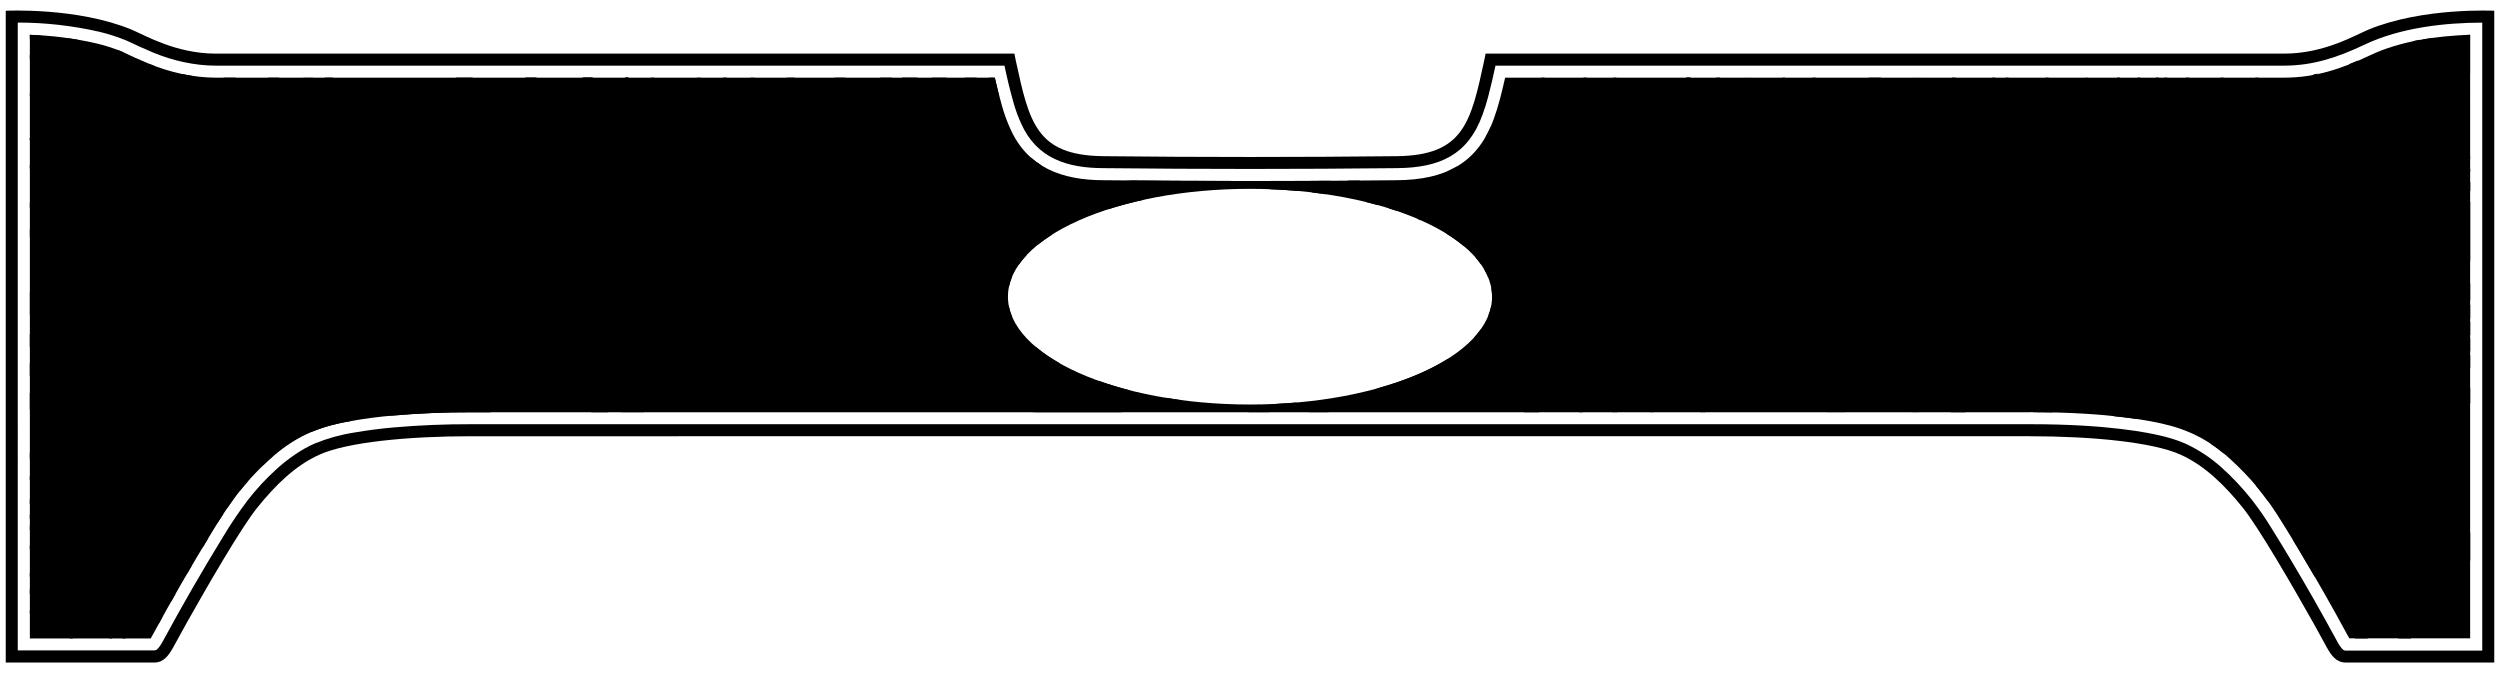 <?xml version="1.0" encoding="utf-8"?>
<!-- Generator: Adobe Illustrator 27.9.1, SVG Export Plug-In . SVG Version: 6.00 Build 0)  -->
<svg class="w" version="1.1" xmlns="http://www.w3.org/2000/svg" xmlns:xlink="http://www.w3.org/1999/xlink" x="0px" y="0px"
	 viewBox="0 0 3744 1008" style="enable-background:new 0 0 3744 1008;" xml:space="preserve">
     $gradientDefs

	<style type="text/css">
	.maincolor{fill-rule:evenodd;clip-rule:evenodd;}
	.accentcolor2{fill-rule:evenodd;clip-rule:evenodd;}
	.accentcolor{fill-rule:evenodd;clip-rule:evenodd;}
</style>
<path class="maincolor" d="M3039.2,617.3c122.9-0.2,185.2,14.2,197.8,16.9c40,8.8,71.8,25.1,101,51.5c34.3,31,56.6,59.1,80.3,97.7
	c9.2,14.7,18.2,29.4,27.1,44.3c24.5,41,48.1,82.5,70.8,124.5c0.7,1.3,1.5,2.6,2.3,3.8l180.8,0V52.1c-49,1.6-104.7,9.2-149.9,30.7
	c-43.3,20.6-82.2,33.4-128.4,33.5l-1166.9,0c-2.4,10.9-5.1,21.7-7.9,32.5c-2.6,10-5.7,19.8-9.2,29.5c-24.3,67.1-73.2,91-145.1,91.6
	c-73.3,0.8-146.6,1.2-219.9,1.2c-73.2,0-146.5-0.4-219.7-1.2c-61.6-0.2-113.4-18.8-139.4-77.4c-4.8-10.6-8.8-21.6-12-32.8
	c-4.1-14.3-7.8-28.8-11-43.4l-1166.8,0c-34.2-0.1-68.5-7.9-100.1-20.9c-13.7-5.7-27.2-11.7-40.5-18.2c-12.4-5-25.1-9.1-38.1-12.2
	c-32.7-7.5-66.1-11.8-99.7-12.9v904.1l180.9,0l2.2-3.8c29-53.5,59.4-106.2,91.2-158c24.5-40.5,47.1-71.9,82-104
	c39.3-36.1,74.9-51.7,126.6-60.2c20.1-3.5,40.4-6.1,60.7-7.9c38.8-3.4,77.7-5,116.6-4.9H3039.2z M1872,282.8
	c200.2,0,362.5,72.3,362.5,161.5S2072.2,605.8,1872,605.8s-362.5-72.3-362.5-161.5S1671.8,282.8,1872,282.8z"/>

<path class="accentcolor2" d="M1872,653.3c566,0,1131.9,0,1167.2,0c94,0,184.8,8.9,226.2,27.5c36.6,16.5,66.1,45.8,92.9,78.9
	c24.5,30.3,76.3,120.1,106.5,173.8c1.7,3.1,14.3,26.1,19.8,36c6.7,12.1,14.3,22.7,28.2,22.7h222.6V16.1c0,0-106.9-5.4-188.3,28.2
	c-19.8,8.2-66.2,36-126.2,36H2224.8c-0.6,3.2-1.2,6.3-1.8,9.3c-20.3,93.5-30.6,143.2-131.4,144.3c-71.9,0.8-145.8,1.2-219.6,1.2
	c-73.9,0-147.7-0.4-219.6-1.2c-100.8-1.1-111.1-50.8-131.4-144.3c-0.6-2.9-1.2-6-1.8-9.3H323.1c-60,0-106.4-27.8-126.2-36
	C115.5,10.7,8.6,16.1,8.6,16.1v976.1h222.6c13.9,0,21.4-10.6,28.2-22.7c5.5-9.9,18.1-32.9,19.8-36c30.2-53.7,81.9-143.5,106.5-173.8
	c26.8-33.1,56.2-62.4,92.9-78.9c41.4-18.6,132.2-27.5,226.2-27.5C740.1,653.3,1306,653.3,1872,653.3z M3039.2,635.3H704.8
	c-38.4-0.1-76.8,1.5-115,4.8c-19.9,1.7-39.7,4.3-59.4,7.7c-20.1,3.1-39.8,8.6-58.6,16.2c-20.4,8.6-42.5,24.5-58.7,39.5
	c-15.2,13.8-29.2,29-41.8,45.2c-13.3,17.6-25.7,35.9-37,54.8c-31.7,51.6-61.9,104.1-90.7,157.3c-2.3,4.3-5,8.6-8.6,11.9
	c-1,0.9-2.3,1.3-3.6,1.3l-204.8,0V33.8c41,0,81.8,4.6,121.8,13.7c14.1,3.4,27.8,7.8,41.2,13.3c13.2,6.3,26.5,12.3,40,18
	c29.2,12.1,61.9,19.5,93.4,19.5l1181.3,0c3.9,19,8.5,37.8,13.8,56.4c3,10.4,6.7,20.6,11.2,30.4c23.1,51.8,68.5,66.6,123,66.7
	c73.2,0.8,146.4,1.2,219.7,1.2c73.3,0,146.5-0.4,219.8-1.2c64.4-0.5,106.7-19.9,128.3-79.7c3.4-9.2,6.3-18.5,8.7-27.9
	c4-15.2,7.6-30.5,10.8-45.9l1181.4,0c43.4-0.1,80-12.4,120.7-31.7c52.6-25,119.4-32.7,175.7-32.7v940.4l-204.7,0
	c-1.6,0-3.1-0.6-4.3-1.8c-3.2-3.5-5.9-7.3-8-11.5c-22.7-41.8-46.1-83.1-70.5-123.9c-8.8-14.8-17.8-29.5-26.9-44.1
	c-9.3-15.4-19.5-30.3-30.6-44.5c-14-17.7-29.5-34.2-46.4-49.3c-15.9-14.1-33.8-25.9-53.1-34.8c-11.9-5.4-27.1-9.8-39.8-12.6
	C3220.7,649.1,3160,635.1,3039.2,635.3z"/>
<path class="accentcolor" d="M3330.3,116.3h-4.7c-1.6,1.1-3.2,2.2-4.9,3.3c-11.3,7.8-22.7,15.5-34.4,23.1c-47.6,31.3-97.9,61.7-150.5,90.8
	c-13.2,7.3-26.6,14.6-40.1,21.8c-13.7,7.3-27.7,14.3-40.6,22c-28.8,17.1-50.2,36.8-65.2,58c-6.6,9.4-12.7,18.9-18.3,28.5
	c-5.8,9.7-10.8,19.6-12.8,29.8c-1.9,9.6-0.9,19.5,5.2,28.7c1.3,2,3.3,4,5,6.1c-5.6-2.3-9.1-5.8-15.2-7.9c-7-2.3-15.6-2.6-23.7-3
	c-8-0.4-15.8-1.1-22.7-3.3c-6-1.9-10.7-4.7-14.3-7.9c-7.9-7-10.1-15.3-10.1-23.3c0-9.9,3.1-19.7,8.3-29.2c5.2-9.5,12.4-18.7,21-27.5
	c4.2-4.3,8.6-8.4,13.3-12.6c2.2-2,4-3.4,6.5-5.6c1.1-0.9,2.3-1.9,3.4-2.8c0.7-0.5,1.3-1.1,2-1.6c-0.1,0,1.3-1,1.7-1.4
	c0,0,0.1,0,0.1-0.1c0,0,0,0,0,0v0h0c0,0,0,0,0,0c22.9-18.5,47.2-36.5,67.1-55.9c9.6-9.4,18.2-19.1,27.8-28.5
	c4-3.9,8.8-8.3,12.4-11.2c0,0,0,0,0,0c0,0,0,0,0,0c0,0,0,0,0.1-0.1c0,0,0,0,0,0c0.4-0.3,1.3-1,1.4-1.1c0.7-0.5,1.3-1,2-1.5
	c0.1-0.1,0.3-0.2,0.4-0.3c0,0,0.1-0.1,0.1-0.1c0,0,0,0,0,0s0,0,0,0c0,0,0,0,0,0v0c0.7-0.5,1.4-1,2-1.5c3-2.2,4.8-3.5,7.6-5.5
	c23-16.1,48.3-31.2,71-47.4c15.2-10.8,29.7-21.8,43.8-33h-3.9c-2.8,2.2-5.7,4.4-8.6,6.7c-1.2,1-2.5,1.9-3.7,2.8
	c-0.2,0.1-0.3,0.2-0.4,0.3c-0.1,0.1-0.2,0.2-0.4,0.3c0,0-0.1,0.1-0.1,0.1c0,0,0,0,0,0c-0.1,0.1-0.1,0.1-0.1,0.1
	c-0.4,0.3-0.8,0.6-1.1,0.8c-2.8,2.1-5.6,4.2-8.5,6.3c-5.6,4.2-9.9,7.3-15.1,10.9c-11.2,7.9-23,15.5-34.8,23.1
	c-28.1,18.1-55.2,36.6-76.5,57.1c-10.1,9.6-18.9,19.6-28.7,29.3c-4.6,4.6-9.5,9.1-14.6,13.5c-1.5,1.3-4.5,3.8-6.6,5.5
	c-1.3,1.1-2.6,2.1-3.9,3.2c-0.9,0.8-1.8,1.5-3.6,2.9c-23.6,18.8-48.5,37.3-67.9,57.4c-17.7,18.3-31.3,38-32,58.6
	c-0.3,8,1.3,16.3,8.3,23.6c7.3,7.6,19.3,11.8,35.7,12.8c8.3,0.5,17.4,0.5,24.9,2.6c6.9,1.9,10.6,5.5,16.3,8.1
	c5.5,2.5,12.5,2.8,18.2,0.3c4.9-2.2,8.6-5.2,12.1-8c0,0,0.1,0,0.1-0.1c0.1,0,0.1-0.1,0.2-0.1c0.5-0.4,1.1-0.8,1.5-1.2
	c0.1-0.1,0.2-0.1,0.2-0.2c3.2-2.6,6.5-5.3,8-8.2c2.5-4.6-2-9.3-5.4-13.5c-3.7-4.6-6.2-9.4-7.5-14.3c-2.7-10.4-0.1-21,4.4-31.1
	c4.4-10.1,10.7-19.9,16.9-29.6c6.2-9.7,12.7-19.4,21-28.7c1.8-2,3.7-4.1,5.8-6c1-0.9,2-1.9,3-2.8c0.1-0.1,1.6-1.3,1.8-1.5
	c0,0,0,0,0,0c0,0,0,0,0,0c0,0,0,0,0,0c0.1,0,0.1-0.1,0.2-0.1c0.1,0,0.1-0.1,0.2-0.1c0,0,0,0,0,0c0,0,0.1-0.1,0.1-0.1c0,0,0,0,0,0
	c0,0,0,0,0,0c0.3-0.2,0.5-0.4,0.7-0.5c0,0,0,0,0,0c1-0.7,2.1-1.4,3.1-2.1c3.1-2.1,6.4-4.1,9.8-6c13.4-7.8,27.9-15,41.9-22.5
	c55.4-29.5,108.2-60.3,158.4-92.1C3274.1,154.7,3302.7,135.7,3330.3,116.3z M3030.2,297.2 M3030.2,297.2 M3030.2,297.2
	C3030.2,297.2,3030.2,297.2,3030.2,297.2C3030.2,297.2,3030.2,297.2,3030.2,297.2z M3030.2,297.2 M3030.2,297.2"/>
<path class="accentcolor" d="M510.2,242.6C510.2,242.6,510.2,242.6,510.2,242.6C510.2,242.6,510.2,242.6,510.2,242.6z"/>
<path class="accentcolor" d="M1189.1,222.4C1189.1,222.4,1189.1,222.4,1189.1,222.4C1189.1,222.4,1189.1,222.4,1189.1,222.4z"/>
<path class="accentcolor" d="M3245.9,116.3h-4.4c-22.1,15.8-44.2,31.5-66.5,47.2c-28.6,20.2-57.4,40.3-86.4,60.4c0.7-5.2,3.4-10.3,7.8-15.1
	c0.6-0.6,1.2-1.3,1.8-1.9c0,0,0,0,0,0c0.2-0.1,1.2-1,1.6-1.4c0,0,0,0,0,0c0,0,0,0,0.1-0.1c0.3-0.2,0.6-0.5,0.7-0.6c0,0,0,0,0,0
	c0,0,0,0,0,0c0.2-0.2,0.5-0.4,0.7-0.6c0,0,0,0,0,0c0,0,0,0,0,0c0,0,0,0,0,0c0,0,0,0,0,0c0,0,0.1,0,0.1-0.1c0,0,0,0,0.1,0
	c0.4-0.3,1.1-0.8,1.3-1c2.1-1.6,2.1-1.5,4.2-3c14.9-10.5,29.9-20.9,44.9-31.3c6.6-4.6,13.1-9.3,20.5-13.6
	c7.9-4.6,16.8-8.6,24.8-13.1c14-7.8,25.7-16.7,36.2-25.9h-4.6c-2,1.9-4,3.8-5.9,5.4c0,0,0,0,0,0v0c0,0,0,0,0,0
	c-0.3,0.2-1.9,1.5-2.2,1.8c0,0-0.1,0.1-0.1,0.1c-0.5,0.4-1.2,0.9-1.3,1c0,0,0,0,0,0h0c0,0,0,0,0,0c-2.9,2.1-6.5,4.2-10.2,6.2
	c-8.8,4.7-18.1,9.2-26.4,14.2c-8.7,5.2-16.6,10.8-24.5,16.4c-17.6,12.3-35.6,24.4-52.6,36.8c-16.3,12-34.4,25.7-35.4,40.8
	c-0.1,1.2,5.7-2.7,5.8-2.8c55.5-38.5,110.5-77.2,164.9-116.1C3242.4,118.8,3244.2,117.5,3245.9,116.3z"/>
<path class="accentcolor" d="M44.6,588.3v25.2c0.7-1.1,1.3-2.1,1.8-3.2C50.3,603,51.1,595.3,44.6,588.3z"/>
<path class="accentcolor" d="M2218,492.7c-3,4.3-6.5,8.6-10.3,12.7c11.7-2.3,23.7-4.4,35.9-5.9c27-3.5,56.3-5.5,83.9-2.6
	c25.6,2.7,47.5,10.3,59.6,22.2c11.1,10.9,13.6,23.6,12.2,35.6c-1.5,13-7.8,25.6-15.7,38c-5.4,8.4-11.7,16.7-19,24.7h5.7
	c14.9-14.6,27.3-29.8,36.2-45.7c13-22.9,21.7-52.4-8.4-72.9c-35.9-24.5-108.1-18.9-157.6-10.4C2232.8,489.7,2225.3,491.1,2218,492.7
	z"/>
<path class="accentcolor" d="M2166.6,538.4c-27.2,16.9-61.6,31.3-101.1,42.4c-3.7,1.5-7.4,3.1-11.1,4.6c-29.8,12.1-61.8,22.4-94.9,31.9h29.6
	c40.9-13.7,77.1-30.2,114.4-46.3c10.2-4.4,20.5-8.7,31.1-12.9c9.3-3.7,18.9-7.3,29.9-9.6c10.3-2.1,22.1-2.8,32,0.2
	c6.6,2,10.9,5.2,13.3,8.9c5.2,7.9,3.4,16.5,5.5,24.7c1,3.9,2.8,7.8,6.9,11.2c5.3,4.3,13.7,6.4,22.8,7.9c10.4,1.8,20.3,3.4,27.9,7.6
	c4.4,2.4,7.7,5.3,10,8.4h21.9c0.5-2.5,0.4-5-0.3-7.6c-1.3-5-5-10-11.3-13.9c-7.2-4.5-16.7-6.6-27.3-8.4c-9.8-1.6-19.2-3.6-25-8.1
	c-4.4-3.4-6.2-7.4-7.3-11.4c-2.2-8.5,0-17.7-6.3-25.8c-3-3.8-8.3-6.9-15.6-8.6c-10.4-2.4-22-1-32,1.2
	C2175.1,535.8,2170.8,537,2166.6,538.4z"/>
<path class="accentcolor" d="M1942.9,602.7c-9.7,0.9-19.5,1.5-29.4,2c-14.5,4.5-29.3,8.7-44.4,12.6h31.6
	C1915.1,612.7,1929.2,607.8,1942.9,602.7z"/>
<path class="accentcolor" d="M2546.3,617.3h7.8c7.1-8.5,13.5-17.2,19-26c4.5,0.3,9.1,1.5,12.2,2.6c7.3,2.7,11,6.5,15.2,10.4
	c3.7,3.5,8,7.3,15,9.3c9.4,2.7,19.6,0.6,28.7-1.4c43.2-9.5,83-23,128.6-29.5c23.3-3.3,47.6-4.7,71.5-2.6c-2.8,1.4-5.7,2.8-8.7,4.1
	c-9.6,4.2-19.9,7.9-30.5,11.4c-21.8,7.2-44.7,13.5-66.8,20.5c-1.1,0.4-2.2,0.7-3.4,1.1h29.4c10.3-3.1,20.5-6.3,30.5-9.8
	c11.8-4.1,23-8.5,33.2-13.6c13.1-6.5,23.9-14.1,33.5-22c0.4-0.3,6.2-5.6,5.4-5.7c-46.4-4.8-92.5,3.7-133.7,13.9
	c-21.3,5.3-42,11.1-63.6,16.1c-10.1,2.3-22.4,6-33.6,3.6c-7.6-1.6-12.3-5.5-16.2-9c-4.9-4.4-8.8-8.8-17.4-11.7
	c-8.2-2.8-17.1-3.1-24.1,0.8c-5.2,2.8-9.3,6.3-13,9.6c-0.6,0.6-3.7,3.6-3,3.8c-1.3,1.1-2.3,2.3-3,3.5
	C2555.5,603.9,2551.1,610.6,2546.3,617.3z M2854.1,574.6c-0.7,0.4,2.1-1.4,0.3-0.2c2.4-1.6-0.2,0.2-0.6,0.5
	c-1.8,1.9-3.6,3.8-5.4,5.7c-1.4-0.1-2.8-0.3-4.2-0.4c1.6-0.8,3.1-1.6,4.6-2.4C2850.7,576.8,2852.4,575.7,2854.1,574.6z
	 M2562.3,593.5c2.2-2,4.9-3.9,7.3-5.6c1.8-1.3,3.8-2.9,6.1-4.1c-0.3,0.1,2.6-1.4,2-0.4c-1.5,2.7-3,5.3-4.7,7.9
	c-3.4-0.2-6.6,0.2-9.1,1.5C2563,593.4,2562.5,593.5,2562.3,593.5z"/>
<path class="accentcolor" d="M3699.4,391.6v-89.4c-0.6,0.8-1.2,1.7-1.8,2.6c-7.2,10.3-10.1,20.7-9.5,31.6c0.7,11,3.7,22,6.2,32.9
	C3696,376.7,3697.7,384.2,3699.4,391.6z"/>
<path class="accentcolor" d="M3699.4,501.8V482c-7.7-2.4-15.2-4.9-22.7-7.5c-22.7-7.9-41.5-17.7-48.4-31.6c-3.6-7.2-4.4-14.8-4.9-22.2
	c-0.5-8.4-0.9-16.8-1.4-25.2c-0.9-16.6-2.4-33.2-2.5-49.7c-0.2-16.2,3.4-31.9,15.5-47c11.3-14.2,26.6-27.5,41.4-40.9
	c7.7-6.9,15.2-13.6,22.9-20.2V234c-23.7,19.9-46.4,40.1-67,60.8c-14.6,14.6-26.5,29.7-29.8,46.2c-3.3,16.9-0.8,34.1,0.1,51.1
	c0.9,16.7,0.9,33.5,3,50.1c1,7.5,3,15.1,8.7,22.1c5.2,6.3,13.5,11.8,23.4,16.5C3656,489.2,3678,495.5,3699.4,501.8z"/>
<path class="accentcolor" d="M3699.4,526.4v-19.7c-18.4-5.4-36.8-10.9-55.2-16.3c-15.5-4.6-31.6-9.2-43.7-16.1
	c-26.9-15.3-16.2-36.2-20.7-54.7c-2.4-9.8-8.7-19.3-18.5-27.9c-9.8-8.6-24.6-15.2-34.9-23.6c-9.9-8.1-12.4-17.5-8.9-26.9
	c1.7-4.6,4.7-9.1,8.4-13.5c3.5-4.1,7.9-8.1,11.7-11.3c0.1-0.1,0.2-0.2,0.4-0.4c0,0,0,0,0.1-0.1c0.1,0,0.1-0.1,0.1-0.1c0,0,0,0,0,0
	c0,0,0,0,0.1-0.1c0,0,0.1,0,0.1-0.1c0,0,0,0,0,0c0,0,0,0,0,0c0.4-0.3,0.9-0.7,1.3-1c1.1-0.9,2.2-1.7,3.3-2.6c0,0,0,0,0,0
	c0,0,0,0,0,0c0,0,0,0,0,0c0,0,0,0,0,0v0c0,0,0,0,0,0c0,0,0,0,0,0c0,0,0,0,0,0c0.1,0,0.1-0.1,0.1-0.1c0,0,0,0,0.1-0.1
	c0.7-0.5,2.1-1.6,2.3-1.7c1.7-1.3,3.4-2.5,5-3.7c6.5-4.8,12.8-9.6,19.1-14.5c12.2-9.3,24-18.7,35.6-28.2
	c33.8-27.7,65.2-56.2,93.9-85.3V172c-25.5,26.9-52.6,53.3-82.2,78.5c-22.3,19-44,36.2-68,54c-13,9.7-25.8,19.6-35.9,30.1
	c-8.6,8.9-15.9,18.5-15.9,28.6c0,10,7.9,18.3,20.2,25.9c6.2,3.8,12.7,7.4,18.4,11.5c6,4.3,11,8.8,15,13.7c8,9.6,11.4,19.7,11.6,30
	c0.3,9.7-1.2,19.7,3.7,29.2c4.7,9.4,16.3,16.6,31.4,22.3c16.6,6.3,35.3,11.2,53.2,16.4C3667,516.8,3683.2,521.6,3699.4,526.4z"/>
<path class="accentcolor" d="M3699.4,476.9v-20.3c-18.3-6.5-34.3-14.3-41.8-25.4c-8.9-13.1-7.5-27.5-7.9-41.1c-0.5-15.3-1-30.7-1.6-46
	c-0.5-14.7-1.5-29.7,5.8-44c3.3-6.5,8.4-12.8,14.6-18.7c2.8-2.7,5.1-4.6,7.8-6.8c0,0,1.1-0.9,1.6-1.3v0c0.1-0.1,0.1-0.1,0.2-0.1
	c0,0,0,0,0,0c0,0,0,0,0,0c0,0,0,0,0,0c0,0,0,0,0,0h0v0c0.8-0.6,1.6-1.3,2.4-1.9c1.9-1.5,3.8-3,5.8-4.5c4.4-3.4,8.8-6.8,13.2-10.2
	v-3.1c-2.5,2-5.1,3.9-7.6,5.9c-17,13.2-34.7,26.4-47.1,40.9c-11.7,13.7-15.2,28.1-15.4,43c-0.1,15.5,0.9,31,1.4,46.5
	c0.5,14.4-0.7,29.1,3,43.4c1.7,6.7,5.1,13.5,11.6,19.4c6.3,5.8,15.3,10.5,25.4,14.6C3679.8,470.8,3689.5,473.9,3699.4,476.9z"/>
<path class="accentcolor" d="M3699.4,450v-25.4c-3.8-2.9-7-6-9.4-9.2c-4.9-6.5-6.3-13.4-6.7-20.3c-0.9-14-0.8-28.1-0.1-42.2
	c1.1-22.6,4.9-45.4,16.3-67.3v-13.2c-21.2,24.7-30.3,51.3-33.4,78.1c-1.7,14.4-1.8,28.8-1.6,43.1c0.2,13.8-1.4,28.4,11.7,41
	C3682.1,440.5,3690.2,445.4,3699.4,450z"/>
<path class="accentcolor" d="M182.9,956.2l4.6,0c0.1-0.1,0.2-0.1,0.3-0.2c1.8-1.2,3.7-2.4,5.7-3.5c8.7-5,18.3-9.6,29.1-13.4
	c4.8-1.7,9.7-3.2,14.9-4.5c2-3.6,4-7.3,6-10.9c-1.6,0.5-3.1,1-4.6,1.6C216.2,933.4,198.3,944.6,182.9,956.2z"/>
<path class="accentcolor" d="M104.4,956.2h4c5.4-4.2,10.7-8.4,15.9-12.7c14-11.6,27.3-24.3,40.5-35.5c4-3.4,5.5-4.6,9.3-7.6
	c1.9-1.5,6-4.5,9.4-6.8c5.9-4,13.7-8.5,21.3-12.3c16.5-8.3,36.2-15.4,58-19.6c5.7-1.1,11.5-2,17.4-2.7c2.5-4.3,5-8.6,7.5-12.8
	c-19.2,3.1-36.9,8.4-52.5,14.9c-44,18.3-72.6,44.6-100.3,69.4c-6.6,5.9-12.6,11.3-19.4,16.8c-0.7,0.6-1.4,1.1-2.1,1.7
	c-0.1,0.1-0.2,0.1-0.2,0.2c0,0,0,0,0,0c-0.1,0.1-0.1,0.1-0.2,0.2c0,0-0.1,0.1-0.1,0.1c0,0,0,0,0,0c-0.1,0.1-0.2,0.2-0.4,0.3
	c-1.4,1.1-2.8,2.2-4.3,3.4C106.9,954.3,105.6,955.2,104.4,956.2z"/>
<path class="accentcolor" d="M163.5,956.2l4.1,0c6.4-5.3,12.9-10.7,19.3-16c5.9-4.9,11.8-9.7,17.6-14.6c1.2-1,2.4-2,3.7-3
	c0.1-0.1,0.5-0.4,0.9-0.7c0,0,0,0,0,0c0,0,0,0,0,0c0,0,0,0,0,0c0,0,0.1,0,0.1,0c0,0,0,0,0,0v0c0,0,0.1-0.1,0.1-0.1c0,0,0,0,0,0
	c0,0,0,0,0,0c0,0,0,0,0,0c0.1-0.1,0.1-0.1,0.2-0.1c0,0,0,0,0,0c0,0,0,0,0,0c0,0,0,0,0,0c0,0,0,0,0,0c0.4-0.3,0.8-0.6,0.9-0.7
	c0.6-0.5,1.3-1,1.9-1.5c0.1-0.1,0.2-0.1,0.2-0.2c0.1,0,0.1-0.1,0.2-0.1c0,0,0,0,0,0c0.6-0.5,1.3-0.9,1.9-1.4
	c0.1-0.1,0.1-0.1,0.2-0.1c0,0,0,0,0,0c0.1-0.1,0.2-0.1,0.2-0.1c0,0-0.1,0-0.1,0.1c0.3-0.2,0.6-0.4,0.9-0.6
	c10.3-6.8,23.2-12.3,38.3-16.3c0.8-0.2,1.7-0.4,2.6-0.6c2.1-3.7,4.2-7.4,6.3-11c-29.9,9.6-49.1,25.8-67.6,41
	C184.9,938.6,174.2,947.4,163.5,956.2z M209.1,921.9C209.1,921.9,209.1,921.9,209.1,921.9C209.1,921.9,209.1,921.9,209.1,921.9z"/>
<path class="accentcolor" d="M3433.3,807.7c4.1,6.7,8.1,13.4,12.1,20.2c6.9,11.6,13.8,23.3,20.6,35c13.4,12,26.3,24.2,36.9,36.8
	c15.3,18.1,22.3,36.9,23.9,56.5l19.1,0c-0.1-5.6-0.4-11.2-0.9-16.7c-2-20.6-10.8-40-27.7-58.7c-15.8-17.5-34.8-34.5-54.4-51
	C3453.8,822.2,3444.1,814.7,3433.3,807.7z"/>
<path class="accentcolor" d="M3310.1,664.2c6.8,4.4,13.3,9.2,19.7,14.6c33.6,0.8,67.1,3.1,99.9,7.1c45.3,5.6,90.9,14.2,127.9,29
	c36.4,14.5,61.9,34.6,83.8,55.1c23.3,21.8,44.2,44.5,57.3,68.4c0.2,0.4,0.5,0.9,0.7,1.3v-41.8c-3.6-4.6-7.3-9.1-11.3-13.6
	c-19.5-21.9-42.1-44.1-71.5-63c-29.9-19.2-68.8-32.4-113.5-41.2C3441.6,668.2,3375.7,663.5,3310.1,664.2z"/>
<path class="accentcolor" d="M3378.5,727.4c6.1,7.3,12,14.8,17.6,22.6c22.4,6.4,41.8,15.2,56.3,26.4c21.6,16.6,32.1,36.1,44.8,54.8
	c13.8,20.3,34.1,38.5,54.2,57.3c21,19.7,36.1,39.9,40,62.3c0.3,1.8,0.6,3.6,0.7,5.4l18.6,0c1-15.3-2-30.6-10.1-45.4
	c-12-21.9-36.6-41-57.3-61c-19.2-18.5-30.5-38.1-44.4-57.6c-12.8-17.9-29.7-35.4-59.1-47.8C3421.6,736.7,3400.7,731.3,3378.5,727.4z
	"/>
<path class="accentcolor" d="M2413.6,617.3h8.7c1.7-2.2,3.4-4.4,5.1-6.7c13-17.8,23.8-36.1,36.9-53.9c10.9-14.9,22.7-30.3,41.3-43.3
	c17.8-12.3,40.7-23.1,66.9-30.5c13.7-3.9,28.5-6.9,43.9-8.6c15.1-1.7,31.1-1.5,41.6,5.1c8.6,5.4,11.6,12.6,15.8,19
	c4.1,6.1,9.7,11.8,18.9,16.4c18.7,9.3,45.9,12.3,71.1,13.3c30.4,1.2,60.7-0.7,91-1.6c39.7-1.1,79.4-1.2,119.1-0.3
	c40.2,0.9,80.3,2.8,120.1,5.8c5.1,0.4,10.2,0.8,15.3,1.2c1,0.1,5.7,0.3,6.1,0.5c0.7,0.5,0.3,2.8,0.3,3.5c-0.1,3.6-1.5,7.3-4,10.7
	c-0.1,0.2-0.3,0.3-0.4,0.5c0.4-0.2,0.8-0.4,1.2-0.5c-0.4,0.1-0.8,0.3-1.3,0.5c-1.8,2.2-2,1.2-0.4,0.2c-1.7,0.9-3.4,2.3-4.6,2.9
	c-5.5,2.9-11.5,5.6-17.6,8.1c-27.1,11-57.8,19.7-86.6,29.4c-27.3,9.3-54.4,18.7-81.1,28.4h22.5c7.4-2.6,14.7-5.1,22.1-7.7
	c30.1-10.4,61.3-19.9,91.1-30.4c27.7-9.8,50-21.9,66.2-37c6.8-6.3,11.7-13.1,11.2-20.3c0-0.1,0-1.8-0.3-2.1c-1.1-1-3.6-0.9-6.2-1.1
	c-4.6-0.4-9.2-0.7-13.8-1.1c-10.7-0.8-21.4-1.5-32.2-2.2c-80.1-4.9-160.5-5.3-240.9-2.2c-47.6,1.8-118.3,3.5-143.3-22.4
	c-11.1-11.5-12.4-31-45-31.8c-15.2-0.4-31.4,2.5-45.3,5.5c-14.4,3-27.9,7.1-40.3,11.9c-54.2,21-90.4,53.8-114.8,85.5
	C2438,580.1,2426.6,598.9,2413.6,617.3z M3112.6,547.7 M3112.6,547.7C3112.6,547.7,3112.6,547.7,3112.6,547.7
	C3112.6,547.7,3112.6,547.7,3112.6,547.7z M3112.6,547.7"/>
<path class="accentcolor" d="M2470.1,617.3h6.1c4.8-4.9,9.5-9.8,13.9-14.7c11.8-12.9,22.3-26.1,31.8-39.5c2.4-3.4,4.7-6.8,7.2-10.2
	c2-2.7,5.4-5.4,7.3-8.2c0.4-0.2,0.8-0.4,1.1-0.6c2.3-1.2,4.9-2.3,7.6-3.2c5.1-1.7,10.8-2.9,16.8-3.5c10.6-1.1,22.4-0.7,31.9,2.1
	c4.2,1.2,7.8,2.9,10.4,5c3.9,3.1,4.5,6.8,6.9,10.2c9.8,13.8,47,8.3,67.6,6.2c70.3-7.1,142.7-8.9,214-5.2c8.9,0.5,17.7,1,26.5,1.6
	c7.8,0.6,16.5,0.9,23.3,3.1c4.9,1.6,8.6,4.1,9.2,7.1c0.4,1.6-0.2,3.2-1,4.7c-0.4,0.2-0.8,0.4-1.2,0.6c-22.3,11.8-45.1,23.3-68,34.8
	c-6.4,3.2-12.7,6.4-19.2,9.6h11.2c15-7.6,29.8-15.2,44.6-22.9c11.8-6.1,23.6-12,33.2-19c8.1-6,20.7-14.4,18.6-22.2
	c-2.3-8.3-20.7-9.3-33.9-10.3c-18.1-1.3-36.3-2.2-54.5-2.7c-36.4-1.1-73-0.8-109.4,0.8c-18.6,0.9-37.2,2.1-55.6,3.7
	c-15.3,1.3-30.4,3.4-45.8,4.3c-11.5,0.7-25.3,0.7-34.6-3.4c-10-4.4-7.7-12-16.1-17.1c-14.6-8.7-43.6-7.3-60.2-1
	c-13.4,5.1-23.2,12.8-31.7,20c-8.2,6.9-14.5,14.3-19.8,21.9C2497,585.7,2484.4,601.7,2470.1,617.3z"/>
<path class="accentcolor" d="M2673.7,116.3h-4c-8.3,6.4-16.4,13-24.3,19.6c-13.7,11.5-26.4,23.4-39.5,35.1c-1.6,1.4-3.2,2.8-4.8,4.3
	c-0.8,0.7-1.6,1.4-2.4,2.1c-0.1,0.1-0.3,0.2-0.4,0.3c0,0,0,0,0,0c0,0,0,0,0,0c0,0,0,0,0,0c0,0,0,0,0,0c0,0,0,0,0,0c0,0,0,0,0,0
	c-0.1,0.1-0.1,0.1-0.2,0.1c0,0-0.1,0-0.1,0.1c0,0,0,0-0.1,0v0c0,0,0,0-0.1,0.1c-1.5,1.3-3,2.5-4.5,3.8c-0.8,0.7-1.7,1.4-2.5,2.1
	c-0.4,0.3-0.7,0.6-1.1,0.9c0,0,0,0-0.1,0.1c-0.1,0.1-0.2,0.1-0.2,0.2c0,0-0.1,0.1-0.2,0.1c0,0,0,0,0,0c-0.1,0.1-0.2,0.2-0.3,0.3
	c-6.1,4.8-9.4,7.5-16.8,12.2c-14.3,9.3-31.6,18.8-51.9,24.8c-8.5,2.5-20.2,4.6-29.8,2.7c-11.9-2.4-11.3-9.4-9.7-14.7
	c1.9-6.5,5.8-12.8,11.3-18.7c1-1.1,2.1-2.2,3.2-3.2c1.2-1.1,2.1-1.9,2.8-2.5c0.4-0.3,0.6-0.5,0.8-0.6c0,0,0,0,0,0c0,0,0,0,0,0
	c0,0,0.1-0.1,0.1-0.1c0,0,0,0,0,0c0.6-0.4,1.4-1,1.4-1.1c0,0,0.3-0.2,0.5-0.4c0.1,0,0.1-0.1,0.2-0.1c0,0,0,0,0,0c0,0,0.1,0,0.1,0
	c0,0,0,0,0.1,0c0,0,0,0,0,0h0c0,0,0,0,0,0c0,0,0,0,0,0v0c1.2-0.8,2.3-1.6,3.5-2.4c15-10.1,33-19.5,50.3-28.7
	c18.2-9.7,36.6-19.3,55.2-28.8c4.7-2.4,9.3-4.8,14-7.2h-10.6c-15.6,8.1-31.1,16.2-46.4,24.4c-19,10.2-37.9,20.4-54.6,31.6
	c-18.3,12.3-35.5,25.8-45,40.5c-3.9,6-8,13.3-5.9,19.7c1.8,5.7,11.5,8.3,22.2,7.6c10.9-0.7,20.4-3.6,29-6.9
	c10.1-3.9,19.4-8.2,28.1-12.8c19.7-10.5,36.4-22.4,51.6-34.6c14.7-11.8,28-24,41.5-36.1c6.3-5.7,12.8-11.5,18.9-16.6
	C2660.3,126.7,2665.7,122.4,2673.7,116.3z"/>
<path class="accentcolor" d="M2719.2,116.3h-4.5c-11,9.7-21,19.6-30.8,29.7c-7.1,7.3-14.1,14.6-21.5,21.8c-6.7,6.6-14,13.4-21,19.1
	c-0.3,0.2-0.6,0.5-0.9,0.7c0,0,0,0,0,0c0,0-0.1,0-0.1,0.1c0,0,0,0-0.1,0c0,0,0,0,0,0c-0.1,0.1-0.2,0.1-0.3,0.2
	c-0.9,0.7-1.7,1.3-2.6,2c0,0,0,0,0,0s0,0,0,0c-0.2,0.2-1.2,0.9-1.5,1.2c-1,0.7-2,1.5-3,2.2c0,0,0,0,0,0c0,0,0,0-0.1,0v0c0,0,0,0,0,0
	c0,0,0,0,0,0c0,0-0.1,0-0.1,0.1c0,0,0,0-0.1,0.1c0,0-0.1,0-0.1,0.1c0,0-0.1,0-0.1,0.1c-0.5,0.3-0.9,0.6-1.4,1
	c-0.9,0.6-1.9,1.3-2.8,1.9c-1.9,1.3-3.3,2.2-5.6,3.6c-8.4,5.3-17.3,10.4-26.7,15.3c-38.8,20.1-85.8,36.1-136.8,46.9
	c-13,2.8-26.2,5.2-39.7,7.2c-10.8,1.6-28.9,5.4-36.8-0.8c-3.8-3-4-7.2-3.6-10.7c0.3-3.7,1.8-7.4,4.2-10.9c1-1.6,2.3-3.1,3.7-4.6
	c0.7-0.7,1.4-1.5,2.2-2.2c0.1-0.1,0.6-0.6,0.9-0.8c0,0,0,0,0,0c0,0,0,0,0,0c0,0,0,0,0.1-0.1c0,0,0,0,0,0c0,0,0,0,0,0h0c0,0,0,0,0,0
	c0,0,0,0,0,0c0.1,0,0.1-0.1,0.1-0.1v0c0,0,0.1,0,0.1-0.1c0,0,0.1,0,0.1,0c0,0,0.1-0.1,0.1-0.1c0,0,0,0,0,0c0.1,0,0.1-0.1,0.1-0.1
	c0.3-0.2,0.7-0.5,0.8-0.7c0,0,0,0,0,0c0,0,0,0,0,0c0,0,0,0,0,0c0,0,0,0,0,0c0,0,0,0,0,0c0,0,0,0,0,0c0,0,0.1-0.1,0.1-0.1
	c0.4-0.3,0.8-0.6,1.2-0.9c0.4-0.3,0.7-0.5,1.1-0.8c0,0,0,0,0,0c0,0,0,0,0,0c0,0,0,0,0.1-0.1c0,0,0,0,0,0c0,0,0,0,0,0c0,0,0,0,0,0
	c0.1-0.1,0.2-0.1,0.4-0.3c1.3-0.9,2.7-1.9,4-2.8c41.7-28.3,85.2-56.2,127.7-84.2c16.7-11,33.4-22.1,50.4-33h-5.7
	c-8.7,5.6-17.3,11.3-25.9,17c-43.8,28.9-87.7,57.8-131.5,86.7c-11.3,7.5-22.3,15.1-31.8,23.1c-8.5,7.2-16.6,14.8-19.9,23.1
	c-2.2,5.6-4.6,16.4,7.5,19.6c6,1.6,13.4,0.9,19.6,0c6.8-0.9,13.5-1.9,20.2-3c53.3-8.7,102.9-23,145.3-41.5
	c48.2-21.1,85.3-47.4,115.3-75.8c15.2-14.3,28.6-29.1,43.4-43.5C2715.2,120.1,2717.2,118.2,2719.2,116.3z"/>
<path class="accentcolor" d="M2817.8,116.3h-18.6c-13,5.1-25.8,10.3-37.6,16.1c-29.5,14.3-51.8,32.1-71.7,50c-8.9,8-17.4,16.2-26.1,24.2
	c-2.1,1.9-4.1,3.8-6.2,5.6c-1.1,1-2.3,2-3.4,3c0,0-0.3,0.3-0.5,0.5c-0.1,0.1-0.2,0.1-0.2,0.2c0,0,0,0,0,0c0,0,0,0,0,0h0c0,0,0,0,0,0
	c0,0,0,0,0,0c0,0,0,0,0,0l0,0c0,0,0,0,0,0c0,0,0,0,0,0c0,0,0,0,0,0c-0.6,0.5-1.1,1-1.7,1.4c-0.9,0.8-1.9,1.6-2.8,2.3
	c0,0,0,0-0.1,0.1c0,0,0,0-0.1,0c0,0,0,0-0.1,0c-0.1,0.1-0.1,0.1-0.2,0.2c-0.4,0.3-0.9,0.7-1.3,1c-0.8,0.7-1.7,1.3-2.5,1.9h0v0
	c0,0,0,0,0,0c0,0,0,0-0.1,0v0c0,0,0,0,0,0c0,0,0,0,0,0c0,0,0,0-0.1,0c0,0-0.1,0.1-0.1,0.1c-0.1,0-0.1,0.1-0.1,0.1c0,0,0,0,0,0
	c0,0-0.1,0.1-0.2,0.1c0,0-0.1,0.1-0.1,0.1c0,0-0.1,0.1-0.1,0.1c0,0,0,0-0.1,0c-0.7,0.5-1.4,1.1-2.2,1.6c-0.6,0.4-1.2,0.9-1.7,1.3
	c-0.1,0.1-0.5,0.3-0.8,0.6c0,0,0,0-0.1,0c0,0-0.1,0-0.1,0.1c0,0,0,0,0,0c0,0-0.1,0-0.1,0.1v0c0,0-0.1,0.1-0.1,0.1c0,0-0.1,0-0.1,0.1
	c0,0,0,0,0,0c-0.3,0.2-0.7,0.5-0.8,0.6c-0.5,0.3-0.9,0.6-1.4,0.9c-2.4,1.7-4.7,3.3-6.7,4.5c-4.8,3.1-9.7,6.2-14.9,9.2
	c-10.9,6.4-22.4,12.4-34.6,18.2c-23.9,11.2-50.2,21.2-78.5,29.5c-55.7,16.3-119.4,25.7-183.9,24.3c-14.8-0.3-32.2-0.6-44.4-5.5
	c-6.3-2.5-10.2-6.3-10.3-10.4c0-2,0.7-4,1.9-5.8c0.6-0.9,1.2-1.7,2-2.6c0.1-0.1,0.2-0.2,0.2-0.3l0.5-0.4c1.5-1.1,3-2.1,4.5-3.2
	c3.2-2.2,6.4-4.5,9.6-6.7c6-4.2,12.1-8.4,18.1-12.6c12.1-8.4,24.4-16.7,36.7-25c49.1-33.1,99.6-65.8,150.9-98
	c14.9-9.4,30-18.7,45-28.1h-6.4c-53,33-105.2,66.4-156,100.2c-25.8,17.2-51.3,34.5-76.4,51.9c-14,9.8-28.9,19.4-40.1,30.1
	c-7.7,7.3-14.6,17.2-1,24c11.2,5.6,29.1,6.1,43.9,6.5c16.5,0.4,33.1,0.2,49.5-0.7c32.7-1.8,64.7-6.3,95-12.7
	c62.2-13.3,117.1-34.9,161-60.8c25.3-14.9,47.2-31.1,66.5-48.2c9.3-8.2,18-16.7,27-24.9c2.2-2,4.4-4,6.6-6c2.6-2.3,4.5-4,6.5-5.7
	c1.2-1,2.3-2,3.5-2.9c0.1,0,0.2-0.1,0.3-0.3c0,0,0.1-0.1,0.1-0.1c0,0,0,0,0,0c0,0,0,0,0.1,0c0,0,0.1,0,0.1-0.1c0,0,0,0,0,0
	c0,0,0,0,0.1-0.1h0c0,0,0.1,0,0.1-0.1c0,0,0,0,0,0c0,0,0.1,0,0.1-0.1v0c0,0,0,0,0,0c0.4-0.3,0.8-0.6,1.2-1c0.5-0.4,0.9-0.7,1.4-1.1
	c0,0,0,0,0,0c0,0,0.1,0,0.1-0.1c0,0,0,0,0,0c0.1-0.1,0.1-0.1,0.2-0.2c0,0,0.1-0.1,0.1-0.1c0.1-0.1,0.2-0.2,0.3-0.2
	c1.2-0.9,2.8-2.1,3-2.2c22.4-15.9,53.8-27.1,83.8-39C2808,120.4,2812.9,118.4,2817.8,116.3z"/>
<path class="accentcolor" d="M1844.8,271c-53.3-0.1-106.7-0.4-160-0.8c10.3,1.1,21,1.7,30.5,2.3C1758.1,275.2,1802.1,275,1844.8,271z"/>
<path class="accentcolor" d="M1964.1,288.1c7.1,0.8,14.2,1.8,21.2,2.8c18.4-6.1,35.7-13,51.8-20.5c-5.8,0-11.5,0.1-17.3,0.1
	C2002.1,277,1983.4,282.8,1964.1,288.1z"/>
<path class="accentcolor" d="M1555.1,365.9c6.2-4.9,12.9-9.7,20.2-14.3c-25.3-0.3-50.6-2-75.1-5.3c-16.7-2.3-34.3-5.3-46.5-11.9
	c-11.4-6.2-16.3-14.8-16.5-23.2c-0.2-9.5,5.4-18.6,12.1-27.3c7.1-9.2,14.6-18.3,20.4-27.7c11.3-18.5,17.4-37.8,21-57
	c3.5-18.6,4.6-37.3,5.6-56c-2.3-8.9-4.5-17.9-6.5-26.9h-8.9c-2.2,19.1-2.8,38.3-4.1,57.3c-1.4,19.8-3.6,39.7-9.4,59.4
	c-5.9,19.7-16.2,38.7-30.9,57.1c-12.9,16.1-27,35.3-10,52.1c8.2,8.2,23.4,13,40.1,16c18.7,3.3,38.5,5.3,58.2,6.5
	C1534.9,365.3,1545,365.7,1555.1,365.9z"/>
<path class="accentcolor" d="M1901,283.4c14.1,0.5,27.9,1.3,41.4,2.5c17.6-4.3,34.4-9.4,49.9-15.2c-9.8,0.1-19.6,0.1-29.4,0.2
	c-19.8,4.9-40.4,8.9-61.3,12.4C1901.5,283.3,1901.3,283.3,1901,283.4z"/>
<path class="accentcolor" d="M1662.5,312.5c16.7-5.3,34.4-9.9,53-13.9c-2.4,0-4.9,0-7.3,0c-32.6-0.1-65.3-1.5-97.4-4.4
	c-12.4-1.1-25.3-2.7-35.7-6.5c-12.1-4.4-15.9-11.1-15.9-18.4c0-7.1,0.3-14.2,0.8-21.4c-5.8-3.6-11.3-7.6-16.4-12.2
	c-0.4,7-0.8,14-1.3,21c-0.5,8.9-1.6,17.8-1.5,26.6c0.1,7.1,3.3,13.8,14.9,18.3c10.1,3.9,23.1,5.6,35.4,6.8
	c15.7,1.5,31.6,2.5,47.4,3.2C1646.5,312,1654.5,312.3,1662.5,312.5z"/>
<path class="accentcolor" d="M44.6,882.7v6.8c13.3-5.7,26.7-11.3,40.1-16.9c50.2-21,101.1-41.5,152-62c22.7-9.1,45.4-18.7,71.7-25
	c5.9-1.4,11.9-2.6,18.1-3.6c2.7-4.3,5.4-8.4,8-12.5c-23.9,4.8-44.9,12.6-65.1,20.7c-51.9,20.7-103.3,41.6-154.4,62.8
	C91.5,862.7,67.5,872.4,44.6,882.7z"/>
<path class="accentcolor" d="M44.6,914.6v4.6c62.7-35.3,135.4-66.1,217.2-89.2c13.6-3.9,27.7-7.6,42.2-11c2.3-3.9,4.7-7.8,7.1-11.7
	c-5.4,1.3-10.8,2.7-16.1,4.1c-87.7,23.4-165.4,55.7-232,92.7C56.8,907.6,50.6,911.1,44.6,914.6z"/>
<path class="accentcolor" d="M44.6,816.6v6.2c26.8-12,55.1-23.1,84.7-33.2c70.9-24.3,149-43.2,230.9-55.7c3.6-4.5,7.2-8.9,11.1-13.2
	c-71.6,11.2-140.3,27.4-203.6,47.8C123.7,782.5,82.5,798.7,44.6,816.6z"/>
<path class="accentcolor" d="M44.6,858.4v5.4c0.2-0.1,0.3-0.2,0.5-0.2c41.3-20.8,86-39.9,133.6-56.9c50.4-18,104.3-34.4,161.2-46.6
	c0.3-0.1,0.7-0.1,1-0.2c2.9-4.2,5.8-8.3,8.7-12.3c-48.2,10.6-94,24.3-137.3,39.2c-49.5,16.9-95.9,36.1-139,57.1
	C63.6,848.7,54,853.5,44.6,858.4z"/>
<path class="accentcolor" d="M44.6,544.1v18.8c37.7,8.4,78.4,13.4,119.7,14.2c40,0.7,79.7-2.8,118.8-6.8c41.4-4.2,82.7-8.6,124.5-12
	c79.4-6.5,160.8-9.8,240.7-3.7c69.7,5.4,138.5,17.9,194.6,39.9c14,5.5,28,11.4,38.1,18.9c1.7,1.3,3.4,2.6,4.8,4h24.7
	c0.7-3.6-0.6-7.3-3.1-10.7c-6.4-8.5-19.3-15.2-32.6-21c-13.7-6-28.3-11.3-43.6-16.1c-30.5-9.5-63.8-16.7-98.2-21.9
	c-75.2-11.3-154.4-12.5-232-8.8c-42.7,2.1-85.1,5.6-127.2,9.6c-42,4.1-83.8,9.2-126.2,12.2c-35.9,2.5-72,2.9-107.8-0.3
	c-31.6-2.8-62.3-8-91-15.2C47.3,544.8,46,544.5,44.6,544.1z"/>
<path class="accentcolor" d="M44.6,747.7v7.1c5.9-2.4,11.7-4.8,17.6-7.2c66.2-27.2,133.3-53.8,201.2-79.9c31.3-12,63.3-23.9,99.1-32.1
	c37-8.5,77.2-11.7,117.5-12.8c35.7-1,71.8-1.1,107.7-0.4c0.2,0,0.3,0,0.5,0c38.8-3.4,77.7-5,116.6-4.9h31.8
	c-21.6-2.9-43.4-5.3-65.6-6.8c-42.1-2.8-84.7-3-127.2-2.8c-39.6,0.1-79.7,0.8-118.3,5.6C388,618,354,627.1,322.2,638.1
	c-33.3,11.5-64.9,24.3-96.7,36.7c-33,12.9-65.8,26-98.4,39.1C99.5,725.1,72,736.3,44.6,747.7z"/>
<path class="accentcolor" d="M44.6,677.9v9.1c12.5-3.7,24.8-7.5,37-11.4c97.2-31.1,185.9-71.9,296.3-90.9c36.5-6.3,75.1-10,113.5-9.8
	c-25.1,2.2-50.1,4.6-74.5,8.5c-47.7,7.6-92.6,19.1-134.8,32.7c-43,13.9-83.3,29.9-122.4,46.5c-38.8,16.4-76.9,33.2-115.1,50v6.6
	c27-11.8,54-23.6,81.2-35.3c77.1-33.1,159.1-65.7,255.3-83.2c28.1-5.1,57-8.5,86.4-11.1c31.9-2.8,64.1-5.1,95.5-9.3
	c1.5-0.2,2.9-1.3,3.7-1.8c2.5-1.6,4.8-3.3,6.9-4.9c0.7-0.5,8.8-7.5,7.7-7.6c-111.3-17-225.4,8.2-317.9,38.6
	c-48.8,16-95,33.9-143.5,50.1C95.3,662.8,70.2,670.6,44.6,677.9z"/>
<path class="accentcolor" d="M116.3,59.5c-5-0.9-9.9-1.6-14.9-2.3C86.3,63,71.7,69.2,57.6,75.7c-4.4,2-8.7,4.1-13,6.2V88
	c0.1,0,0.1-0.1,0.2-0.1C67.4,77.6,91.3,68.2,116.3,59.5z"/>
<path class="accentcolor" d="M62.9,53.1c-6.1-0.4-12.2-0.7-18.3-0.9V58C50.6,56.3,56.7,54.6,62.9,53.1z"/>
<path class="accentcolor" d="M185.7,78.9c-1.1-0.5-2.2-1.1-3.3-1.6c-2.1-0.8-4.2-1.6-6.2-2.4c-33.6,13.1-65.3,27.4-94.5,43.3
	c-12.8,7-25.2,14.2-37,21.6v4.1c5.8-3.5,11.7-6.9,17.8-10.2C99.6,113,141.3,95.1,185.7,78.9z"/>
<path class="accentcolor" d="M44.6,787.3v6.2c99.8-45.3,218.9-81.4,349.5-96.8c2.2-2.1,4.5-4.3,6.8-6.4c2.7-2.5,5.5-4.9,8.2-7.3
	c-119.6,14.6-229.7,45.7-324.6,86.3C70.8,775.2,57.6,781.2,44.6,787.3z"/>
<path class="accentcolor" d="M3699.4,550.9V532c-25.5-6.4-51.2-12.4-76.8-18.4c-25.7-6-51.4-11.9-76.8-18.2c-13-3.2-27-6.3-37.6-11.4
	c-10.4-5-15.4-11.8-18.2-18.8c-2.8-7.1-3.7-14.4-6.7-21.6c-3.1-7.3-7.9-14.4-14.3-21.1c-2.3-2.5-4.9-4.9-7.6-7.3
	c0,0-0.1-0.1-0.1-0.1c-4.5-3.9-9.5-7.6-15.1-11.1c-9.1-5.8-19.9-10.8-30.4-15.9c-10.3-5.1-20.2-10.5-26.3-17.2
	c-6.3-6.9-8.2-14.6-7.1-22.2c2-14,13-27.3,26.5-39.4c1.4-1.2,2.5-2.2,3.6-3.1c0.8-0.7,1.6-1.3,2.4-2c0.2-0.1,0.9-0.7,1.3-1
	c0,0,0.1,0,0.1-0.1c0,0,0,0,0,0c0,0,0,0,0,0c0,0,0,0,0,0c0,0,0,0,0,0c0,0,0,0,0,0c0,0,0,0,0,0c0,0,0,0,0,0l0,0c0,0,0,0,0,0
	c3.4-2.7,4.9-3.8,8.4-6.4c5.8-4.2,13.4-9.2,20.3-13.6c15.6-9.8,32.3-19.2,49.3-28.5c70.5-38.3,147.4-75.3,190.1-124
	c6-6.9,10.9-13.9,14.8-21V52.1c-3.7,0.1-7.4,0.3-11.1,0.5c7.5,25.6,6,51.5-11,77c-7.1,10.7-17.4,21.6-28.5,30.7c0,0,0,0,0,0v0
	c0,0,0,0,0,0c0,0,0,0,0,0c0,0,0,0,0,0c0,0,0,0,0,0c0,0,0,0,0,0c0,0-0.1,0.1-0.1,0.1c0,0-0.1,0.1-0.1,0.1c0,0,0,0,0,0
	c-0.3,0.2-0.6,0.4-0.6,0.5c-0.8,0.7-1.6,1.3-2.5,1.9c-1.6,1.3-1.1,0.9-3.1,2.3c-3.7,2.7-6.4,4.6-10.4,7.4c-7,4.8-14.5,9.4-22.1,14
	c-32.1,19.3-67.6,37-101.5,55.4c-36.2,19.7-70.2,40.3-98.4,63.1c-26.4,21.4-60.1,51.4-40.9,77.3c-1.4-0.3-2.8-0.6-4.2-0.9
	c-8.4-1.7-17.1-3.1-25.8-4.4c-7.8-1.2-15.7-2.4-22.6-4.7c-14-4.6-18.2-12.8-16.9-20.9c1.4-8.6,7.1-17.1,12.9-25.2
	c5.9-8.3,12.8-16.4,20.5-24.2c3.9-4,7.8-7.6,12.1-11.5c1-0.9,1.9-1.7,2.9-2.6c0,0,0,0,0,0c0,0,0,0,0,0v0c0,0,0,0,0,0v0c0,0,0,0,0,0
	c0,0,0.1-0.1,0.2-0.2c0.1,0,0.1-0.1,0.2-0.2c0.6-0.5,1.1-1,1.7-1.4c1.1-1,2.3-1.9,3.5-2.9c0.4-0.4,0.9-0.7,1.3-1.1
	c0,0,0.8-0.7,1.3-1.1c0,0,0,0,0,0c0,0,0.1-0.1,0.1-0.1c0,0,0.1-0.1,0.1-0.1c0,0,0,0,0,0c0,0,0,0,0,0c0,0,0,0,0,0
	c2.1-1.6,4.1-3.3,6.2-4.9c0.6-0.5,1.2-0.9,1.8-1.4c0,0,0.1,0,0.1-0.1c0,0,0.1-0.1,0.1-0.1c0,0,0,0,0,0c0,0,0.1-0.1,0.1-0.1
	c1.4-1.1,2.8-2.1,4.2-3.2c1.3-0.9,2.5-1.9,3.8-2.8c0.6-0.5,1.3-0.9,1.9-1.4c0,0,0.4-0.3,0.7-0.5c0,0,0,0,0,0c0,0,0,0,0.1,0
	c0,0,0.1,0,0.1,0c0,0,0,0,0,0c0,0,0,0,0.1,0c0,0,0,0,0,0c0,0,0,0,0.1,0c0,0,0,0,0,0c2.5-1.8,5-3.5,7.5-5.3
	c42.9-29.7,92.1-57.1,135.9-86.5c46.3-31.1,89.6-64.9,113.8-102.1c3.3-5.1,6.2-10.2,8.7-15.4c-4.6,0.7-9.2,1.4-13.8,2.2
	c-1.6,4.8-3.6,9.5-6,14.3c-8.8,17.3-22.5,33.9-39.2,49.5c-4.6,4.3-8.5,7.7-12.9,11.4c-1,0.9-2.1,1.7-3.1,2.6c-0.4,0.3-0.8,0.7-1.2,1
	c0,0,0,0,0,0c0,0,0,0,0,0c0,0,0,0,0,0c0,0,0,0,0,0c0,0,0,0,0,0c0,0,0,0-0.1,0c-0.1,0-0.1,0.1-0.2,0.2c0,0,0,0,0,0c0,0,0,0,0,0
	c0,0-0.1,0.1-0.2,0.1c-0.2,0.1-0.3,0.2-0.4,0.3c-2.6,2.1-5.3,4.1-7.9,6.2c0,0,0,0,0,0c0,0,0,0-0.1,0c0,0,0,0,0,0
	c-0.1,0.1-0.2,0.1-0.3,0.2c0,0,0,0,0,0c0,0,0,0,0,0c0,0,0,0-0.1,0c0,0,0,0,0,0c0,0,0,0,0,0c-0.6,0.4-1.2,0.9-1.8,1.3
	c-1.1,0.8-2.3,1.7-3.4,2.5c-1.3,1-2.6,1.9-3.9,2.9c-0.7,0.5-1.3,1-2,1.4c-0.2,0.1-0.4,0.3-0.5,0.4c0,0,0,0-0.1,0c0,0-0.1,0-0.1,0.1
	c0,0,0,0,0,0c0,0-0.1,0-0.1,0.1c0,0,0,0,0,0c0,0-0.1,0.1-0.1,0.1c-0.1,0-0.1,0.1-0.2,0.1c0,0,0,0,0,0c0,0-0.1,0-0.1,0c0,0,0,0,0,0
	c-0.1,0.1-0.3,0.2-0.5,0.3c-5.3,3.8-10.7,7.5-16.3,11.2c-43.8,29.5-92.9,56.8-136,86.5c-44.6,30.8-86.4,64.7-106.2,102
	c-4,7.5-6.7,16.1-1.2,23.6c1.8,2.5,4.5,4.5,7.8,6.2c-20-3.6-38.1-9-48.8-19c-8.6-8-8-17,0.5-25c9-8.4,21.8-18.1,32.5-26.9
	c5.5-4.5,11-9.1,16.5-13.6c4.4-3.6,9.2-7.5,14.3-11.1c4.2-3,10.4-7,16-10.2c6.7-3.8,13.7-7.4,21-10.9c14.7-7.1,29.9-13.8,44.5-21
	c13.8-6.8,26.9-14,39.4-21.5c26.5-15.8,50.3-32.7,72.5-50.2c21.8-17.2,42-34.9,61.5-52.7c19.8-18.3,40.4-36.5,57.6-55.5
	c2-2.2,3.9-4.5,5.7-6.7c-3.3,0.6-6.5,1.2-9.8,1.9c-1.3,1.9-2.6,3.8-4,5.7c-14.3,18.9-34.9,36.6-54.1,54.4
	c-9.3,8.7-18.8,17.3-28.5,25.8c-5,4.4-8.5,7.4-13.4,11.6c-2.4,2-4.8,4-7.2,6c-1.2,1-2.4,2-3.7,3c-0.1,0.1-0.7,0.5-1,0.8c0,0,0,0,0,0
	c0,0,0,0-0.1,0c0,0-0.1,0.1-0.1,0.1c0,0-0.1,0-0.1,0.1c0,0,0,0,0,0c0,0,0,0,0,0c0,0,0,0,0,0c0,0,0,0,0,0c-0.5,0.4-1.2,1-1.3,1.1
	c-2.5,2-5,4-7.5,5.9c-1.3,1-2.5,2-3.8,2.9c-0.2,0.1-0.3,0.2-0.4,0.3c-0.1,0.1-0.2,0.2-0.3,0.2c0,0,0,0,0,0c0,0-0.1,0.1-0.1,0.1
	c0,0-0.1,0.1-0.1,0.1c0,0-0.1,0.1-0.1,0.1c0,0,0,0,0,0c-0.7,0.6-1.5,1.1-2.2,1.7c-5.6,4.2-9.7,7.2-15.1,10.9
	c-10.8,7.5-22.2,14.9-34.3,22c-12.5,7.3-25.6,14.4-39.5,21.1c-14.7,7.1-30,13.8-44.5,21c-31.8,15.8-55.3,34.7-78.5,53.8
	c-11.4,9.4-22.9,18.9-34.3,28.3c-10.5,8.7-23.7,18.6-22.5,29.2c0.9,8.2,8.4,14.7,19.3,19.7c-9.5,0-18.9,0.1-28.2,0.3c0,0,0,0,0,0
	c-3.5-0.2-6.9-0.6-10.2-1.3c-8.7-1.7-14.3-5.3-18.1-9.5c-8.7-9.5-14.4-20.6-14-31.1c0.2-5.2,1.7-10.5,5.6-15.4c0.8-1,1.7-2,2.7-3
	c0.3-0.2,1-0.7,1.3-0.9c1.4-0.9,2.8-1.9,4.2-2.8c13.8-9.2,27.9-18.4,41.8-27.6c26.3-17.3,51.3-35.6,82.3-50.9
	c28.3-14,62.9-24,93.8-36.5c34.9-14,61.1-31.9,82.1-51.8c18.9-17.8,31.6-37,44.2-56.1c2.2-3.4,4.5-6.7,6.7-10.1
	c-4.4,1.9-8.7,3.7-13,5.4c-0.6,0.8-1.1,1.7-1.7,2.5c-13,19.9-25.2,40.1-42.6,59.1c-3.6,4-7.5,7.8-11.7,11.5c0.3-0.3-1.8,1.5-2.2,1.8
	c-0.4,0.3-0.8,0.7-0.9,0.7c0,0-0.1,0.1-0.1,0.1c0,0-0.1,0.1-0.2,0.1c-0.2,0.2-1.6,1.2-1.4,1c-0.5,0.4-1,0.7-1.6,1.1
	c-1.3,0.9-2.6,1.7-4,2.6c-11.9,7.5-26.3,13.9-41.3,19.7c-31.6,12.3-65.9,22.8-94.2,37.1c-31,15.7-56.5,34.1-83.1,51.7
	c-13.9,9.2-27.9,18.4-41.8,27.6c-14.9,9.9-30.5,20.4-38.4,32.3c-6.6,9.9-5.5,20.7-0.7,30.7c2.3,4.8,5.3,9.6,9.2,14.1
	c-5,0.4-10,0.7-15,0.9c-8.6,0.4-18.7,0.2-25.6-2.8c-8.5-3.7-9.1-10.9-9.4-16.1c-1.5-24.3,25.1-45.8,48.8-65.5
	c13.2-10.9,24.8-20.5,39-30.7c13.8-9.8,29.6-19.3,46-28.3c35.3-19.2,72.9-37.3,108.2-56.5c36.5-19.9,71.5-40.5,99.4-63.7
	c6.6-5.5,12.7-11.1,18.4-16.8c-2.3,0.5-4.6,1-6.9,1.4c-3.5,3.8-7.2,7.5-11,11.2c-2.2,2.1-5,4.6-7,6.3c-3.3,2.8-5,4.1-8.1,6.4
	c-6.1,4.5-12.9,9-19.9,13.4c-16,10-33.1,19.6-50.3,29c-35.3,19.2-72.9,37.3-108.2,56.5c-37.1,20.2-67.9,42.7-96.6,66.2
	c-13.8,11.3-27.6,22.6-40.1,34.3c-11.5,10.9-21.9,22.3-26.9,34.5c-2.4,5.8-3.5,11.8-2.8,17.8c0.6,5,1.3,11.5,9.3,15.1
	c7.1,3.1,17.5,3.2,26.3,2.8c10.1-0.5,20-1.5,30.1-2c10.5-0.6,21.1-1,31.6-1.3c0,0,0,0,0,0c0,0,0,0,0,0c5.5,0.4,11.1,0.3,16.6,0.2
	c8.2-0.1,16.5-0.4,24.7-0.4c0,0,0,0,0,0c19.4,0.3,38.8,1.1,58.1,2.5c43.2,3,86.2,8.6,126,17.8c2,0.5,3.9,0.9,5.9,1.4c0,0,0,0,0,0
	c0,0,0,0,0,0c0,0,0,0,0,0c7.1,1.7,14.2,3.6,21.1,5.6h0c10.6,9.1,18.3,19.2,22.4,29.6c5.5,13.7,3.5,30,26.1,40
	c11,4.9,24.9,7.9,37.9,11.1c12.7,3.1,25.4,6.2,38.2,9.2C3611.2,529.7,3656.1,539.6,3699.4,550.9z M3175,327.8
	c-0.2,0.2-0.3,0.2-0.1,0.1C3174.3,328.3,3173.5,328.9,3175,327.8z M3462.3,169.6c0,0-0.1,0.1-0.1,0.1
	C3462.2,169.7,3462.2,169.7,3462.3,169.6z M3460.1,171.4c0.4-0.3,0.6-0.5,0.1-0.1C3460,171.5,3460,171.5,3460.1,171.4z M3459,172.3
	C3459.6,171.8,3459.3,172.1,3459,172.3C3458.7,172.5,3458.4,172.8,3459,172.3z M3457.7,173.2
	C3457.8,173.2,3457.8,173.2,3457.7,173.2C3457.8,173.2,3457.8,173.2,3457.7,173.2z M3457.7,173.2c-0.2,0.1-0.3,0.2-0.3,0.2
	C3457.6,173.4,3457.7,173.3,3457.7,173.2z M3175,327.8c0,0-0.1,0.1-0.1,0.1C3174.9,327.9,3174.9,327.9,3175,327.8
	C3174.9,327.9,3174.9,327.8,3175,327.8C3175,327.8,3175,327.8,3175,327.8C3175,327.8,3175,327.8,3175,327.8z M3175,327.8
	 M3175,327.8"/>
<path class="accentcolor" d="M1190.1,116.3h-11.7c-12.5,24.6-26.4,49-41.8,73.3c-20.5,32.2-42.1,64.3-65.3,96c-2.6,3.5-5.3,7-8.3,10.4
	c-1.3,1.4-2.7,2.8-4.1,4.2c0,0-0.1,0.1-0.1,0.1c-8.4,4.8-18,8.9-29.9,11.6c-22.6,5.1-48.5,2.9-65.1-6.6c-14.5-8.3-20.7-20-19.5-31
	c0.7-6.2,4.1-12.2,9.1-17.8c1-1.1,2.2-2.3,3-3.1c0.3-0.3,0.6-0.6,0.9-0.8c0,0,0.1-0.1,0.2-0.1c0,0,0,0,0.1,0v0c0,0,0.1,0,0.1-0.1
	c0.2-0.1,0.4-0.3,0.5-0.4c0,0,0,0,0,0c0,0,0,0,0,0c0,0,0,0,0.1-0.1c0.1-0.1,0.3-0.3,0.5-0.4c0,0,0,0,0,0c0,0,0,0,0,0
	c0.3-0.2,0.9-0.7,1.2-0.9c0,0,0.1-0.1,0.1-0.1c0,0,0,0,0,0c0,0,0,0,0,0c0.3-0.2,0.7-0.5,0.7-0.5c0.5-0.3,1-0.7,1.5-1
	c2-1.4,3.7-2.5,5.9-3.9c18-11.4,37.4-22.2,54.7-33.9c18.4-12.5,35.2-25.6,50.8-39c21-18,39.6-36.7,56.8-55.8h-6.6
	c-13.9,15.9-28.6,31.7-44.9,47c-2.8,2.6-6.3,5.8-9.6,8.7c-3.9,3.5-5.5,4.8-9.3,8c-1.8,1.5-3.6,3-5.4,4.5c-0.2,0.1-0.3,0.2-0.3,0.3
	c0,0,0,0,0,0c0,0,0,0,0,0c0,0,0,0,0,0c-0.3,0.3-0.7,0.5-1,0.8c-1,0.8-2,1.6-3,2.4c-1,0.8-2,1.6-3.1,2.4c-0.2,0.2-0.7,0.5-1,0.8
	c0,0,0,0,0,0c0,0-0.1,0.1-0.1,0.1c0,0,0,0,0,0c0,0,0,0-0.1,0.1c0,0-0.1,0-0.1,0.1c0,0,0,0,0,0c-0.1,0.1-0.1,0.1-0.2,0.1c0,0,0,0,0,0
	c0,0,0,0,0,0c-1.9,1.4-3.8,2.8-5.7,4.2c-0.6,0.4-1.2,0.9-1.8,1.3c0,0-0.4,0.3-0.6,0.5c0,0,0,0-0.1,0v0c0,0,0,0,0,0v0c0,0,0,0-0.1,0
	c0,0,0,0,0,0c0,0-0.1,0.1-0.1,0.1v0c0,0,0,0,0,0c-0.5,0.3-1.5,1.1-1.8,1.3c-2.2,1.5-4.4,3.1-6.6,4.6c-3.7,2.5-7.9,5.2-12.2,7.9
	c-9.3,5.8-19,11.4-28.5,17.1c-21.7,13.1-43.3,27.6-55.2,43.8c-8.4,11.3-9.6,23.6-1.2,35.1c7.6,10.4,23.7,19.3,46,21
	c29.6,2.3,55.6-7.8,72.6-19.1c12-8,22.3-16.7,30.4-25.9c6.4-7.3,11.5-14.9,16.7-22.4c11.7-16.7,23.3-33.5,34.7-50.3
	C1153.1,179.8,1173.1,148.2,1190.1,116.3z"/>
<path class="accentcolor" d="M1117.2,187.4c4.9-4.3,10.4-9.2,10-14.3c-0.3-3.8-5.1-8.3-13.5-8.6c-9.2-0.3-17,4-22.4,7.2
	c-9.1,5.4-16.8,11.5-23.3,17.7c-8.5,8.2-13.2,17-17.9,25.9c-2.3,4.3-4.7,8.7-8,12.8c-1.4,1.8-3,3.6-4.8,5.3
	c-1.2,1.1-2.1,1.8-3.8,3.1c-0.1,0.1-0.5,0.4-0.7,0.5c-0.4,0.3-0.8,0.6-1.1,0.9c-1.2,0.9-2.3,1.7-3.5,2.6c-3.3,2.5-6.6,4.9-9.8,7.4
	c-6.4,4.9-12.5,9.9-17.8,15.1c-4.3,4.2-8,8.6-10.2,13.2c-1.8,3.7-4.6,9.7,2.1,12.5c6.6,2.8,17.8,2.7,25.8,2.1
	c9.1-0.8,17.9-2.7,25.5-5.4c8.9-3.2,16-7.4,22.4-11.8c8.3-5.8,15.9-11.9,22-18.3C1108,234.5,1117,210.6,1117.2,187.4z M1071.5,266.5
	c0,0,0.1-0.1,0.1-0.1c0.6-0.4,1.2-1.2,0.9-0.5c-0.2,0.4-3.5,3-1.6,1.2C1071,266.9,1071.3,266.7,1071.5,266.5z M1071.5,266.5
	c-1.5,0.8-3,1.7-4.7,2.4c-12,5.6-28.8,9.1-45.2,7.8c-8.5-0.7-15.1-2.8-14.8-7.5c0.2-3.7,2.1-7.5,4.6-10.9c1.2-1.6,2.5-3.1,4.1-4.6
	c0.2-0.2,0.6-0.5,1.1-1c-0.1,0.1,0.6-0.5,0.8-0.7c0.1-0.1,0.2-0.2,0.3-0.3c0,0,0.1-0.1,0.1-0.1c1-0.8,1.9-1.5,2.9-2.3
	c-1.9,1.5,1.4-1.1,1.8-1.3c2.3-1.7,4.7-3.4,7-5.2c10.8-8.1,21.6-16.4,29-25.4c5.9-7.1,9.4-14.7,13.5-22.1c2.2-4,4.6-8,7.8-11.8
	c0.2-0.2,0.4-0.4,0.6-0.6c1.2-0.6,2.5-1.2,3.9-1.8c7.7-3,17.1-2.7,22.1,1.8c1.2,1.1,1.9,2.2,2.2,3.4c-2.3,1.7-4.5,3.5-6.5,5.3
	c-1,0.9-3.4,2.5-3.4,3.6c1.2,19.4-4.2,38.9-16.1,57.4c-2.7,4.2-5.7,8.4-9.5,12.5C1072.5,265.4,1072,265.9,1071.5,266.5z
	 M1016.8,252.4C1016.8,252.4,1016.8,252.3,1016.8,252.4C1016.8,252.3,1016.8,252.4,1016.8,252.4z M1016.8,252.4
	c-0.1,0.1-0.2,0.2-0.3,0.2C1016.5,252.6,1016.6,252.5,1016.8,252.4z M1016.9,252.3C1016.9,252.3,1016.9,252.3,1016.9,252.3
	C1016.9,252.3,1016.9,252.3,1016.9,252.3z M1016.9,252.3c0,0,0.1-0.1,0.1-0.1C1017,252.2,1016.9,252.3,1016.9,252.3z M1017.6,251.7
	C1017.3,251.9,1017.4,251.8,1017.6,251.7C1017.8,251.5,1018.2,251.2,1017.6,251.7z M1080.2,182.8c-0.2,0.1-0.3,0.2-0.5,0.3
	c-0.8,0.4-2.7,1.9-1.4,0.7c0.8-0.7,2.2-2.2,3.5-2.8c0,0,0,0,0,0.1C1081.4,181.6,1080.8,182.2,1080.2,182.8z M1081.9,181
	C1082.4,180.3,1082.1,180.9,1081.9,181C1081.9,181,1081.9,181,1081.9,181z M1108.5,186.2c0.1-0.1,0.3-0.2,0.4-0.3
	c1.8-1.3,3.8-2.9,6.1-4.1c0.6-0.3,2-1.2,2-0.4c0.1,2,0.2,4,0.2,6c-0.6,0.5-1.1,1-1.7,1.5c-3.6,3.2-7.8,7-13,9.6
	c-4.7,2.3,0.8-2.8,1.4-3.2C1107,192.5,1109.3,189.3,1108.5,186.2z M1032.7,237.2c0.2-0.1,0.4-0.3,0.6-0.4
	C1032.3,237.6,1032.4,237.5,1032.7,237.2z"/>
<path class="accentcolor" d="M2123.2,327.9c1.5,0.6,3,1.3,4.5,2c19.2-11.3,37.6-22.9,55.3-34.8c62.6-41.9,117.2-86.6,173.8-130.6
	c20.9-16.2,42.2-32.4,64.3-48.2h-4.4c-7,5.1-14,10.2-20.9,15.3c-55.9,41.8-107.5,85-164.4,126.4
	C2198.1,282.3,2162.5,306,2123.2,327.9z"/>
<path class="accentcolor" d="M1515.5,473.7c-2-4.8-3.5-9.6-4.5-14.5c-39-0.4-78-2.1-116.5-5.2c-28.2-2.3-56.2-5.2-83.7-9
	c-24.1-3.3-48.4-7.3-69.5-14.3c-21.8-7.2-37.8-17.4-45.1-30.2c-7.5-13.1-6.2-27-1.1-40.3c8.6-22.3,29.3-42.6,53.4-61.6
	c26.2-20.6,54.7-40.4,79-61.6c24-21,44-43.5,49.5-67.8c4.1-17.7,1.3-35.4-3.3-53h-22.8c9,29.7,16,59.3-1.3,88.9
	c-13.2,22.7-37.9,42.7-63.7,62.2c-28.4,21.4-58,42.7-80.7,65.9c-21.4,22-37.8,47.1-31.2,71.9c3.6,13.8,15.6,26.3,36.7,35.3
	c19.8,8.4,44.5,13.4,69,17.1C1355.5,469,1435.7,474.2,1515.5,473.7z"/>
<path class="accentcolor" d="M1336,116.3h-17.7c-0.4,15.3-2.1,30.5-7.7,45.5c-3.7,9.9-9.1,19.7-16.9,29c-3.5,4.1-7.3,8.2-11.6,12.1
	c-2,1.9-4,3.6-5.7,5c-0.6,0.5-1.3,1-1.9,1.6c-0.1,0.1-0.6,0.5-1,0.8c0,0,0,0,0,0c0,0,0,0-0.1,0.1l-0.2,0.2l-0.1,0.1l-0.5,0.4
	c-1,0.8-2,1.6-3,2.3c-0.1,0.1-0.7,0.5-0.9,0.7v0c0,0,0,0,0,0c0,0,0,0,0,0v0c0,0,0,0,0,0c-0.5,0.4-1,0.8-1.6,1.2
	c-1.2,0.9-2.4,1.8-3.6,2.7c-3,2.2-4.9,3.5-7.7,5.5c-5.7,4-11.5,8-17.4,12c-11.9,8.1-23.8,16.1-35.1,24.4c-23.7,17.4-46,36-58.8,56.3
	c-5.8,9.2-9.4,18.7-9.8,28.4c-0.4,9.9,2.8,19.8,6.4,29.5c3.8,10.3,8.3,20.6,9.3,31c0.5,5.1,0.2,10.2-1.4,15.2
	c-0.2,0.8-0.5,1.5-0.8,2.3c-16.6,4-38.2-3.4-51.9-7.6c-16.6-5.2-32-11.2-47.4-17.2c-31.5-12.4-63.7-23.5-99.9-32
	c-18.3-4.3-37-8.1-56.1-11.4c-18.5-3.2-37.7-5.7-55.1-10.4c-15.4-4.1-29.2-10.3-36-18.6c-3.4-4.1-4.8-8.6-3.2-13
	c0.4-1.1,1-2.3,1.7-3.4c0.4-0.5,1.2-1.1,1.5-1.7c0.6-0.4,1.3-0.8,1.9-1.2c27.4-17.8,54.9-35.4,82.4-53.2
	c27.4-17.7,55.1-35.3,79.6-54c24.4-18.6,44.4-38.5,62.9-58.8c7.2-7.9,14.4-15.8,21.5-23.7h-6.5c-2.7,2.9-5.3,5.9-8,8.8
	c-17.5,19.4-34.1,39.1-54.6,57.7c-4.7,4.2-9.4,8.2-13.8,11.7c-4.7,3.7-9.6,7.3-15.2,11.2c-12,8.4-24.6,16.6-37.2,24.8
	c-27.4,17.7-54.8,35.4-82.3,53.1c-14.8,9.6-30.4,19-42.2,29.6c-9.1,8.2-14.3,16.8-7.1,25.9c14.9,18.8,57.7,23.5,91.4,29.3
	c38.1,6.6,75,15.1,108.9,26.1c33,10.7,61.7,24.5,95.1,34.8c14.6,4.5,35.2,11.4,52.6,7.1c9.7-2.4,16.2-8.1,21.7-12.5
	c5.5-4.4,10.5-9,13-14.1c9.6-19.5-3.9-40.2-9.9-59.4c-3.1-10-4.3-20-1.6-30c2.6-9.6,8-18.9,15.4-27.8c3.6-4.4,7.7-8.7,12.2-12.9
	c1.8-1.7,4-3.6,5.4-4.7c1.2-1,2.4-2,3.6-3c0,0,0,0,0,0c0,0,0.1,0,0.1-0.1c0.5-0.4,2.2-1.8,2.6-2.1c0.7-0.5,1.3-1,2-1.6
	c0.3-0.3,0.6-0.5,0.8-0.6c0,0,0.1,0,0.1-0.1c0,0,0,0,0.1,0c0,0,0,0,0,0c0,0,0,0,0,0c0,0,0,0,0,0c0,0,0,0,0,0c0,0,0,0,0.1-0.1
	c0,0,0,0,0,0c0,0,0,0,0,0c0,0,0,0,0,0c0,0,0,0,0,0c0,0,0,0,0,0c1.2-0.9,2.3-1.7,3.5-2.6c2.7-2,4.8-3.5,7.1-5.1
	c5.7-4,11.5-8,17.3-11.9c25.2-17.1,50.3-34.3,70.5-53.1c19.5-18.1,31.8-37.3,36.9-57.8C1334.2,130.1,1335.3,123.2,1336,116.3z"/>
<path class="accentcolor" d="M2079.8,312c3.6,1.1,7.1,2.3,10.6,3.4c15.8-6.4,31.2-13.1,46-20.1c74-34.9,130.6-77.1,179.5-121.8
	c20.7-19,40.3-38.2,60.6-57.3h-4.7c-8.9,8.2-17.6,16.5-26.2,24.7c-44.3,42.3-88.2,84.6-152.7,120.1
	C2158.5,279.9,2120.5,296.9,2079.8,312z"/>
<path class="accentcolor" d="M1511.1,429.1c1-4.6,2.4-9.1,4.2-13.6c-21.8,1.1-43.6,1.8-65.4,2.1c-51.6,0.7-103.6-1.3-153.9-7.7
	c-11.6-1.5-24.3-2.8-35.2-5.4c-12.1-3-12.4-8.2-9-14.2c6.4-11.3,16.9-21.9,29.1-31.9c25.9-21.1,55.4-40.9,78-63.1
	c22.6-22.1,39.7-45.6,50.6-69.9c11.1-24.7,15.7-50.1,13.5-75.5c-1-11.2-3.2-22.4-5.7-33.6h-22.1c5.5,23,11.2,46.1,9.6,69.1
	c-3.4,50.7-33.5,101.1-89.1,143.3c-28.5,21.6-60,43-77.6,67.7c-3.5,5-10.1,12-6,17.3c3.9,5.1,17.4,6.5,26.5,7.9
	c26,3.9,52.7,6.6,79.6,8.2C1395.5,433.3,1453.6,432.5,1511.1,429.1z"/>
<path class="accentcolor" d="M2044.7,302.3c6,1.5,11.9,3,17.7,4.6c29.1-8.6,56.9-18.6,80.3-31c15.9-8.4,29.1-17.7,40.7-27.6
	c-4.1,2.5-8.3,4.7-12.7,6.7c-1.7,1.2-3.5,2.4-5.5,3.5c-12.2,7.2-26.2,13.5-41.1,19.2C2099.5,287.3,2072.6,295.3,2044.7,302.3z"/>
<path class="accentcolor" d="M1525.9,396.1c3.4-4.8,7.3-9.6,11.6-14.2c-40.8,0.7-81.7-1.7-121.1-7c-9.6-1.3-19.3-2.7-28.6-4.5
	c-7.5-1.5-13.7-3.9-16.6-7.8c-5.8-7.7,1.2-16.6,6.6-23.9c29.3-39.7,51.3-80.8,65.6-122.5c11.3-33,17.7-66.4,19.3-99.9h-17.9
	c0,0.3,0,0.6,0,0.9c-0.2,21.7-2.6,43.4-6.9,65c-8.7,43.4-25.7,86.4-50.5,128.1c-6.2,10.4-12.9,20.7-20,30.9
	c-6.1,8.7-15,17.7-16.3,27c-0.5,3.5,0.1,7.2,3.5,10.3c4.4,4,12.4,5.7,20.6,7c19.7,3.3,40,5.9,60.5,7.7
	C1465.4,395.9,1495.7,396.9,1525.9,396.1z"/>
<path class="accentcolor" d="M2313.4,116.3h-4.6c-4.2,3.8-8.3,7.5-12.4,11.3c-19.6,18.1-38.4,36.4-56.3,54.9c-2.8,2.9-5.6,5.8-8.3,8.7
	c-2.4,5.4-5,10.5-7.8,15.2c13.2-14.7,26.9-29.3,41.2-43.7C2280.6,147.1,2296.7,131.6,2313.4,116.3z"/>
<path class="accentcolor" d="M1266,116.3h-16.4c-0.1,0.6-0.1,1.3-0.2,1.9c-2.1,18.1-6.7,35.9-16.5,53.4c-9,16.1-22.3,32.3-38.6,46.4
	c-0.4,0.3-1.8,1.5-2.6,2.2c-0.6,0.5-1.2,1-1.8,1.5c0,0-0.1,0.1-0.2,0.2c0,0,0,0,0,0c0,0,0,0,0,0c0,0-0.1,0-0.1,0.1c0,0,0,0,0,0v0
	c0,0,0,0,0,0c-0.1,0-0.1,0.1-0.1,0.1c0,0,0,0,0,0c0,0,0,0,0,0c0,0,0,0,0,0c0,0,0,0,0,0c0,0-0.1,0.1-0.2,0.1c0,0,0,0,0,0c0,0,0,0,0,0
	c0,0,0,0,0,0c-0.1,0.1-0.2,0.2-0.2,0.2c-0.6,0.5-1.2,0.9-1.8,1.4c-1.2,0.9-2.4,1.9-3.6,2.8c-0.4,0.3-0.9,0.7-1.3,1
	c0,0-0.1,0-0.1,0.1c-0.2,0.1-0.4,0.3-0.4,0.3c-1,0.8-2,1.5-3,2.3c-2.3,1.7-4.6,3.5-6.9,5.2c-10,7.5-20,14.9-29.2,22.7
	c-16.9,14.2-32.4,29.4-36.4,46.1c-3.3,13.9,1,28.4-7,41.9c-0.1,0.2-0.3,0.4-0.4,0.6c-5.6,2.4-12.2,4.1-19.1,5.2
	c-15.4,2.5-32.3,2.7-48.3,2.3c-34.1-0.8-67.8-5.6-97.7-14c-26.5-7.5-53-18.8-54.1-35.4c-0.6-8,4.3-16,11.4-23.1c1.5-1.5,3-2.8,4-3.7
	c0.4-0.4,0.9-0.7,1.3-1.1c0,0,0,0,0,0c0,0,0,0,0,0c0,0,0,0,0,0c0,0,0.1,0,0.1-0.1c0,0,0.1,0,0.1-0.1c0,0,0,0,0.1,0c0,0,0,0,0,0
	c0.1,0,0.1-0.1,0.2-0.2c0.5-0.4,1-0.8,1.4-1.1c0.2-0.1,0.3-0.2,0.4-0.4l0,0c0,0,0,0,0,0c0,0,0.1,0,0.1-0.1c0.1-0.1,0.2-0.1,0.3-0.2
	c2.3-1.7,4.6-3.4,6.9-5.1c0.1,0,0.1-0.1,0.1-0.1c0,0,0,0,0.1,0c0,0,0,0,0.1,0c0,0,0,0,0.1-0.1c0,0,0.1-0.1,0.1-0.1
	c0,0,0.1,0,0.1-0.1c0,0,0,0,0,0c0,0,0,0,0,0c1-0.7,2-1.4,3-2.1c1.4-1,2.9-2.1,4.3-3.1c21.8-15.7,42.7-31.8,62.9-48.1
	c39.3-31.8,75.6-64.5,109.8-97.8c0.7-0.7,1.4-1.3,2-2h-5.3c-31.1,30.8-64.1,61.4-99.3,90.6c-10,8.3-17.7,14.5-28,22.6
	c-10.3,8.1-18.4,14.2-29.2,22.2c-21.3,15.6-46.4,31.4-59.5,49.8c-5.3,7.5-8,15.4-4.8,23.3c3.2,7.7,12.1,14.3,23.4,19.6
	c24.3,11.3,57.6,18.4,89.5,21.9c17,1.9,34.3,2.8,51.7,2.6c15.6-0.2,32-1.1,45.9-4.9c17-4.6,28.4-14.1,37.2-22.4
	c6.6-6.3,10-13,11.3-20c2.8-14.9-0.1-29.7,8.7-44.2c4.4-7.2,10.9-14.2,18.1-20.5c0,0,0.2-0.2,0.4-0.4c0,0,0.1-0.1,0.1-0.1
	c0,0,0,0,0,0c0,0,0,0,0.1,0c0,0,0.1,0,0.1-0.1c0,0,0,0,0,0c0,0,0.1-0.1,0.1-0.1c0,0,0,0,0,0c0.3-0.2,0.6-0.5,0.9-0.7
	c0.8-0.7,1.7-1.4,2.5-2.1c0,0,0,0,0,0v0c0,0,0,0,0,0c0,0,0.1-0.1,0.1-0.1c0.1-0.1,0.1-0.1,0.2-0.2c0,0,0,0,0,0
	c0.5-0.4,1.4-1.1,1.7-1.3c1.3-1.1,2.7-2.1,4-3.1c0.8-0.6,1.5-1.2,2.3-1.7c0,0,0,0,0,0c0,0,0,0,0.1,0c0,0,0,0,0,0c0,0,0,0,0.1-0.1
	c0,0,0.1-0.1,0.2-0.1c0,0,0,0,0,0c0.6-0.5,2-1.5,2.2-1.7c2.3-1.7,4.6-3.5,7-5.2c21-15.6,41-31.5,56.7-48.6
	c14.7-16.1,25.7-33.1,32.4-50.5C1262.7,132.5,1264.6,124.4,1266,116.3z"/>
<path class="accentcolor" d="M980.2,116.3h-4.9c-5.7,5.5-11.4,10.9-17.5,16.3c-4.7,4.2-7.5,6.5-12.6,10.8c-1.2,1-2.3,1.9-3.5,2.8
	c-0.1,0.1-0.4,0.3-0.7,0.5c0,0,0,0,0,0c0,0,0,0,0,0c0,0,0,0,0,0c0,0,0,0-0.1,0c0,0,0,0,0,0c0,0,0,0,0,0c0,0-0.1,0.1-0.1,0.1
	c0,0,0,0-0.1,0c-0.1,0-0.1,0.1-0.2,0.1c0,0,0,0-0.1,0c0,0,0,0-0.1,0.1c-0.3,0.2-0.6,0.5-0.7,0.5c-2.5,2-5,4-7.6,5.9
	c-0.1,0.1-0.2,0.1-0.2,0.2c0,0,0,0,0,0c-0.1,0.1-0.1,0.1-0.2,0.2c0,0-0.1,0.1-0.1,0.1c-0.1,0.1-0.3,0.2-0.4,0.3c0,0,0,0,0,0
	c-0.4,0.3-0.7,0.5-1.1,0.8c-1.2,0.9-2.5,1.8-3.7,2.7c-1.2,0.9-2.5,1.8-3.7,2.7c-0.9,0.6-1.6,1.1-3.4,2.4c-5.1,3.6-9.9,6.8-15.2,10.2
	c-11.1,7.1-22.7,13.9-35.1,20.4c-24.6,13-52,24-80.8,34.4c-13.5,4.9-26.9,9.9-38.8,15.7c-15.1,7.4-27.5,16.3-37.2,25.7
	c-8.8,8.5-12.2,17.3-10.8,26.9c1.5,10.2,7.2,20.1,7.5,30.4c0.1,4.1-0.5,8.3-2.5,12.3c-0.2,0.3-0.4,0.7-0.8,1.1
	c-0.9,0.3-1.8,0.7-2.7,1c-15.6,5.2-35.7,5.9-53.8,6.2c-34.9,0.5-70-2.6-102.5-9c18.2,3.3,40,0.6,55.4-5
	c12.3-4.4,21.5-10.9,29.7-17.3c8.8-6.8,16.3-14,21.8-21.7c9.6-13.7,12.7-28.3,22.3-42c1.5-2.1,3-4.8,5.3-7c0.1,0,0.3-0.2,0.8-0.5
	c1.1-0.7,3.6-2.2,5.3-3.2c9-5,19.3-9.3,29.8-13.5c21.7-8.5,44.2-16.3,65.4-25.2c60.2-25.2,114.2-54.6,159.7-87H937
	c-1.9,1.3-3.7,2.5-5.6,3.8c-32.2,21.2-68.4,40.8-107.7,58.6c-19.2,8.7-39.1,16.9-59.8,24.6c-19.9,7.4-40.5,14.6-57.9,23.5
	c-21.3,11-38.7,24.8-48.6,39.4c-8.7,12.7-12,26.1-20.2,38.9c-1.8,2.8-3.9,5.6-6.3,8.3c-0.2,0.2-0.9,0.9-1.6,1.4
	c-7.2,4.2-16.8,7.3-27.1,9.1c-20,3.4-43.7,1.9-57.1-7.1c-14.1-9.5-12.5-22.6-12.2-33.9c0.2-6.9-0.2-14.1,4.5-20.7
	c0.7-0.4,1.5-0.9,2.2-1.3c4.3-2.4,8.8-4.7,13.4-7c67.6-34.5,146.8-62.4,223.4-91.4c38.6-14.6,76.7-29.7,112.5-46.1h-14.9
	c-11.9,5-23.9,9.9-36,14.7c-81.2,32.2-167.7,61.2-243.5,96.8c-20.3,9.5-41.2,19.3-57,30.9c-10.2,7.5-19.3,15.4-21.6,24.5
	c-1.8,7-1.4,14.2-1.3,21.3c0.1,11.5,2.7,25.1,23.6,31.9c1.9,0.6,4,1.2,6,1.6c0,0,0,0,0,0c-3.5-0.7-7-1.5-10.4-2.2
	c-15.5-3.6-32.3-7.8-42.4-15c-12.1-8.5-8.2-19.2-5.9-29c2.3-9.9,5.1-19.7,10-29.4c2.4-4.7,5.4-9.3,9.1-13.7c1.5-1.8,3.1-3.5,4.9-5.2
	c0.1-0.1,0.5-0.4,0.8-0.7c-0.1,0.1-0.1,0.2-0.2,0.2c0.1-0.1,0.2-0.2,0.3-0.3c0,0,0,0,0,0c0,0,0,0,0,0c0.1,0,0.1-0.1,0.2-0.1
	c0.1-0.1,0.2-0.1,0.2-0.2c0,0-0.1,0.1-0.1,0.1c0.3-0.2,0.7-0.5,1-0.7c23.7-15.3,56.3-27.1,85.9-39.4
	c68.5-28.4,136.9-56.9,205.4-85.3c0.5-0.2,1-0.4,1.6-0.6h-17c-51.8,21.5-103.5,43-155.3,64.5c-16.9,7-33.9,14.1-50.8,21.1
	c-14.9,6.2-29.6,12.5-42.9,19.6c-30.1,16-53,35.8-63.1,57.4c-4.5,9.7-7.1,19.6-9.2,29.4c-2.1,9.7-4.4,19.8,8.5,27.8
	c11.2,7,28.7,11.2,44.7,14.7c18.3,4,37.6,7,57.3,8.8c20,1.8,40.3,2.5,60.6,1.9c17.4-0.5,36.4-1.6,50.8-7c9.2-3.4,15.8-8.3,21.9-13.1
	c5.9-4.6,11.4-9.5,14.4-14.9c4.7-8.4,3.3-17.4,0.7-25.9c-3.3-10.7-8.3-21.6-3.7-32.4c0.8-1.9,1.9-3.8,3.4-5.7c0.3-0.3,0.5-0.7,0.8-1
	c0.6-0.4,1.3-0.8,1.9-1.1c2.8-1.6,5.8-3.1,8.9-4.6c25.3-11.8,55.5-20.5,81.7-31.9c58.7-25.5,104.7-57.8,143.8-91.4
	C968.2,127.3,974.3,121.8,980.2,116.3z M510.1,242.6c0,0-0.1,0.1-0.1,0.1C510,242.7,510,242.7,510.1,242.6L510.1,242.6
	C510.1,242.6,510.1,242.6,510.1,242.6z M629.3,314.8c0.2-0.1,0.3-0.2,0.5-0.3c2.9-1.7,0.1,0.1-0.8,0.8
	C628.1,315.9,628.6,315.4,629.3,314.8z M537.3,262.1c-0.9,0.5-1.8,1.1-2.6,1.5c2.6-1.3,5-4.6,3-2C537.5,261.8,537.4,262,537.3,262.1
	z M681.1,245.6c-0.2,0.1,0.3-0.3,0.9-0.8C681.7,245.1,681.4,245.3,681.1,245.6z M682,244.8c0.4-0.3,0.8-0.6,1.2-0.8
	C682.9,244.1,682.4,244.5,682,244.8z"/>
<path class="accentcolor" d="M287.7,113.6c-4.9-0.7-9.7-1.6-14.5-2.6c-37,13.9-72.2,29.1-104,46.1c-49.9,26.7-90.5,57.5-124.6,90.1v5.3
	c8.8-9,18.1-17.9,28-26.6c11.4-10,21.8-18.2,35.5-27.6c14.2-9.8,29.6-19.1,46.1-28C194.2,148.8,239.8,130.3,287.7,113.6z"/>
<path class="accentcolor" d="M230.8,98.6c-2.7-1-5.3-2.1-8-3.1c-19.8,9.3-38.8,19.1-56.9,29.2c-45.2,25.4-85.3,53.1-121.4,82v3.3
	c0.7-0.6,1.5-1.2,2.2-1.8c0,0,0,0,0,0v0c0,0,0,0,0,0c0,0,0,0,0,0c0,0,0,0,0,0c0.1-0.1,0.2-0.1,0.4-0.3c0,0,0,0,0,0c0,0,0,0,0.1,0
	c0,0,0,0,0,0v0c0,0,0,0,0,0c0,0,0,0,0,0c0,0,0,0,0,0c0,0,0,0,0,0c0.5-0.4,1.1-0.8,1.6-1.3c1.3-1.1,2.7-2.1,4-3.2
	c2.7-2.1,5.4-4.2,8.2-6.4c0.4-0.3,0.7-0.6,1.1-0.8c0,0,0,0,0,0c0,0,0.1-0.1,0.1-0.1l0,0c0.1-0.1,0.2-0.1,0.3-0.2
	c0,0,0.1-0.1,0.1-0.1c0,0,0,0,0,0c0.1-0.1,0.2-0.1,0.2-0.2c0.1-0.1,0.2-0.1,0.3-0.2c1.2-0.9,2.5-1.9,3.7-2.8
	c2.8-2.1,5.6-4.2,8.5-6.3c1.3-0.9,2.5-1.8,3.8-2.8c1-0.7,1-0.7,2.5-1.8c2.9-2,5.8-4.1,8.8-6.1c5.5-3.8,10.8-7.4,16.4-11
	c11.5-7.5,23.4-14.8,35.7-21.9C170.2,126.7,199.6,112.1,230.8,98.6z"/>
<path class="accentcolor" d="M353.6,116.3h-18c-49.5,20.5-96.3,42.7-138.1,67.6c-60.7,36.2-112.6,76.6-152.9,119.8v7.4
	c27.8-33,63-64.5,105.3-93.2C207.7,178.7,278,145.9,353.6,116.3z"/>
<path class="accentcolor" d="M44.6,500.5v18.9c58.3,14,124.7,14.4,187.7,10.4c67.9-4.3,134.2-13.4,202-17.9c131.5-8.8,270.4,3.8,379.7,43.3
	c46.1,16.7,86.4,37.7,116.5,62.1H965c-12.2-11.9-26.8-23.2-43.4-33.7c-81.1-51.5-203.8-81-331.7-87.3c-69.5-3.5-137.9,0.5-206.1,7.1
	c-67.8,6.6-136.2,15-205.6,14.3C134.3,517.3,83.9,512.7,44.6,500.5z"/>
<path class="accentcolor" d="M44.6,770.7v6.8c11.6-5,23.2-10,34.7-15c82.3-36.1,164.7-74.2,264.4-97.5c39.8-9.3,81.6-15.5,124.5-18.8
	c17.8-7.3,37.1-12.3,59.3-16c1.5-0.3,3.1-0.5,4.6-0.8c-34.5,1-68.7,3.7-102.1,8.5c-103.7,14.9-190.7,48.6-271.7,83.4
	C120.4,737.6,83.1,754.5,44.6,770.7z"/>
<path class="accentcolor" d="M510.2,242.6"/>
<path class="accentcolor" d="M510.2,242.6"/>
<path class="accentcolor" d="M2166.6,350.2c9.3,5.8,17.8,11.9,25.4,18.2c9.8,2.1,21.3,2.1,32.8,1.4c37-2.2,73.8-5.5,110.1-9.9
	c70.3-8.5,139.7-21.8,198.3-43.7c30.7-11.5,57.2-25.2,80.1-40.7c25.8-17.5,47-36.5,69.3-55.1c2.6-2.1,5.1-4.3,7.7-6.4c0,0,0,0,0,0
	c0,0,0,0,0.1,0c0,0,0,0,0.1,0c0,0,0,0,0,0c0,0,0,0,0,0c0,0,0,0,0,0c0.6-0.5,2.2-1.7,2.4-1.9c1.5-1.2,3.1-2.4,4.7-3.6
	c0.1-0.1,0.3-0.2,0.5-0.4c0,0,0,0,0,0c0,0,0.1-0.1,0.1-0.1c0,0,0,0,0.1-0.1c0,0,0,0,0.1,0c0,0,0,0,0,0c0,0,0,0,0.1,0c0,0,0,0,0,0
	c0,0,0,0,0,0c0,0,0,0,0,0c0,0,0,0,0,0c0.4-0.3,0.9-0.7,1.3-1c1.3-1,2.6-1.9,3.8-2.8c0,0,0,0,0,0c0.2-0.1,1.2-0.9,1.7-1.2
	c0.1-0.1,0.2-0.1,0.2-0.1c0,0,0.1,0,0.1,0c0,0,0,0,0,0c0,0,0,0,0,0c0.4-0.3,1-0.7,1.1-0.8c1.7-1.2,3.4-2.3,5.1-3.5
	c12.3-8.2,26.4-15.7,41.1-22.8c29.8-14.4,61.6-27.8,91-42.4c10.9-5.4,21.6-10.9,32.1-16.6h-10.4c-19.7,9.9-39.9,19.4-60.7,28.7
	c-31.7,14.3-62.4,28.8-87.9,46.1c-25.1,17-45.8,35.5-67.5,53.6c-2.5,2.1-5.1,4.2-7.6,6.3c-0.4,0.3-0.8,0.6-1.2,0.9c0,0,0,0-0.1,0
	c0,0-0.1,0.1-0.2,0.1c0,0-0.1,0.1-0.1,0.1c0,0,0,0,0,0c0,0-0.1,0.1-0.1,0.1c-0.1,0-0.1,0.1-0.1,0.1c-0.1,0.1-0.2,0.2-0.4,0.3
	c-1.5,1.2-3.1,2.4-4.6,3.7c-4,3.1-8.4,6.4-13.7,10c-10.3,7.1-21.9,13.7-34.3,19.8c-50.9,25.1-116.3,41.5-183.3,52.3
	c-34.2,5.5-69.3,9.6-104.6,12.7c-17.4,1.6-34.9,2.9-52.5,4c-18.7,1.2-38.2,1.4-51.1-6.7c-10.8-6.8-13.3-15.9-9.8-24.3
	c2-4.9,5.8-9.5,10.4-13.9c2.1-2,3.4-3,5.2-4.6c1.5-1.2,2.9-2.4,4.4-3.7c0.7-0.5,1.3-1.1,2-1.6c0.2-0.2,0.9-0.7,1.3-1v0
	c0,0,0.1-0.1,0.1-0.1c0,0,0,0,0.1,0c0,0,0,0,0,0c0,0,0,0,0,0c0,0,0,0,0,0c2.7-2.2,5.5-4.4,8.3-6.5c0.7-0.5,1.4-1.1,2.1-1.6
	c0.1-0.1,1-0.8,1.4-1.1c0,0,0,0,0,0c0,0,0,0,0,0c0,0,0.1,0,0.1,0c0,0,0,0,0,0c0,0,0,0,0,0v0c0,0,0,0,0,0c0.9-0.7,3-2.3,4.3-3.2
	c5.9-4.4,11.2-8.2,17.1-12.3c12.4-8.7,25.1-17.2,38.1-25.6c54.3-35.4,109.7-70.4,164.9-105.4c14.2-9,28.5-18.1,42.8-27.1h-6.1
	c-54.7,34.6-109,69.4-163.3,104.1c-28.2,18-56.1,36.2-82.2,55c-13.8,9.9-27,20.1-39.4,30.4c-11.7,9.7-24.3,19.9-29.5,31.1
	C2165.8,341.3,2165.3,345.8,2166.6,350.2z"/>
<path class="accentcolor" d="M3699.4,603.9v-22.7c-41.8-18.1-90-32.3-142-41.4c-15.4-2.7-31-4.9-46.8-6.7c-17.3-2-35.2-3.8-50.5-8.5
	c-27.4-8.5-36.4-24.6-44.3-39.3c-8.1-15.1-17-29.5-39.4-40.8c-22-11.1-51.3-17.7-80.9-21.7c-74.7-9.9-153.3-0.7-228-10.4
	c-17.5-2.3-35.5-5.4-41.1-15.1c-5.4-9.2-3.1-19.9,1-29.1c8.2-18.4,28.1-34.4,48.9-49.8c92.8-68.7,203.8-130.5,300.1-197.9
	c2-1.4,4-2.8,6-4.2h-4.6c-91.9,63.9-196.3,122.9-286,187.7c-23.9,17.2-47.9,34.8-65.8,53.9c-14.8,15.8-27.4,35.6-18.1,53.1
	c5.2,9.8,22.5,13.1,40.1,15.5c20.1,2.7,40.8,4,61.5,4.7c40.2,1.3,80.5,0,120.6,1.9c59.9,2.8,127.3,14.4,153.5,44.4
	c12.6,14.4,15.5,30.6,29.3,44.7c6.7,6.8,16.2,12.8,29.1,16.8c15.3,4.7,33.3,6.5,50.5,8.5C3570,556.3,3641.8,576.2,3699.4,603.9z"/>
<path class="accentcolor" d="M3278.9,116.3h-5.1c-6.5,4.4-13.1,8.8-19.6,13.2c-45,30.4-89.1,61.2-135.7,90.9c-22.2,14.2-45.7,27.7-70.8,40.5
	c-25.1,12.9-49.9,25.7-70.1,40.7c-20.5,15.3-37.1,31.9-45.3,50c-3.7,8.2-5.7,16.6-6,25c-0.2,6.4,1.6,12.8,1.3,19.1
	c-1.9-1.7-3.6-3.4-5.1-5.2c-5.8-7.1-7.9-14.8-7.4-22.4c1-16.4,12.1-32.2,24.5-47.1c13-15.5,29.2-30.8,45.9-44.6
	c1.1-0.9,2.2-1.8,3.3-2.7c0.5-0.4,1-0.8,1.4-1.2c0.1-0.1,0.5-0.4,0.7-0.6c0,0,0.1-0.1,0.1-0.1c0,0,0,0,0.1,0c0,0,0,0,0,0
	c0,0,0,0,0,0c0,0,0,0,0,0c0,0,0,0,0,0v0c2.3-1.8,4.5-3.6,6.8-5.4c2.3-1.8,4.6-3.6,6.9-5.4c1-0.8,2-1.6,3.1-2.3c0,0,0.1-0.1,0.1-0.1
	c0,0,0,0,0,0c0,0,0.1,0,0.1-0.1c0.1-0.1,0.1-0.1,0.2-0.2c0.8-0.6,1.7-1.3,2.5-1.9c9.7-7.3,19.7-14.6,29.8-21.8
	c42.3-30.4,87-62.1,130-93c11.8-8.5,23.5-17,35.2-25.4h-4.4c-0.3,0.2-0.5,0.4-0.8,0.6c-44.2,32-88.5,63.8-133.1,95.5
	c-43.1,30.7-86.2,61.5-120.9,94.8c-16,15.5-30.7,31.6-40.7,48.3c-8.8,14.8-14,31.5-3.9,46.5c2.4,3.6,5.8,7,9.9,10.2
	c0.2,0,0.5-0.1,0.7-0.1c7.7-1.6,12.5-5.2,17.1-8.6c5.8-4.3,11.8-8.9,14.5-14c3.5-6.7,1.2-13.6,0.7-20.4
	c-1.2-17.2,4.9-34.6,18.1-50.5c2.9-3.5,6.1-6.9,9.8-10.1c0.9-0.8,1.8-1.6,2.7-2.2c0,0,0,0,0,0v0c0,0,0,0,0,0c0,0,0,0,0,0
	c0,0,0.1,0,0.1-0.1c0,0,0.1-0.1,0.1-0.1c0,0-0.1,0-0.1,0.1c0.4-0.3,1.4-1,1.6-1.2c0,0,0,0,0,0c0,0,0,0,0,0c0,0,0,0,0,0c0,0,0,0,0,0
	l0,0c0,0,0,0,0,0c1.1-0.8,2.3-1.6,3.5-2.4c10.3-6.8,22-13.1,33.9-19.3c25.5-13.3,50.9-26.4,74.4-40.6c24.1-14.7,46.7-30,69.4-45.2
	c23.9-16.1,47.8-32.2,71.7-48.3C3246.4,138.2,3262.6,127.2,3278.9,116.3z"/>
<path class="accentcolor" d="M3044.5,617.3c9.9,0,19.3,0.1,28.4,0.3c22.3-6.9,44.3-14,65.9-21.5c20.4-7.1,41.2-14.2,59.1-22.9
	c18.8-9.2,35.1-20.4,46.1-32.4c8.9-9.7,11.2-20.7,0.4-30.3c-10-9-28.5-14.4-46.9-18c-23.3-4.6-48.5-6.9-72.9-9.2
	c-28.2-2.7-56.6-4.9-85.1-6.4c-56.8-3.1-113.5-3.3-170.5-2c-36.7,0.8-88.4,0.3-103.4-20.7c-8.7-12.1-6.2-27.1-3.2-39.6
	c3.3-13.3,9.9-26.4,19.2-38.9c37.4-50.5,114.4-88,180.6-128.9c10.5-6.5,20.7-13.1,30.6-19.8c-9.1,8.3-18,16.5-26.9,24.9
	c-42.4,40-83.1,81.1-111.5,124.2c-10,15.1-18.7,30.8-21.2,46.8c-1.1,7.4-2,17,4.4,23.8c8,8.5,32.9,9.9,48.9,11.9
	c20.8,2.5,41.9,4.3,63,5.7c84.5,5.6,170.4,4.6,254.3,12.7c19.6,1.9,40,4,56.6,10c12.6,4.6,21.8,11,28.2,18.1
	c13.6,15.3,15.5,32.8,16.6,49.3c0.6,9.1,0.6,18.4-2.6,27.4c-1.3,3.7-2.9,7.8-6.1,11.3c0.5-0.7-2.5,1.5-3.3,1.9
	c-1.7,0.8-3.6,1.6-5.4,2.3c-3.7,1.5-7.7,2.8-11.8,3.9c-17.3,5-36.6,8-55.3,11.4c-18.3,3.4-36.4,6.9-54.5,10.6
	c-0.1,0-0.3,0.1-0.4,0.1c13.3,1.4,24.8,2.9,34.4,4.3c28.2-4.8,58.4-9.7,79.1-20.1c24.2-12.2,40.2-29,43.5-46.2
	c3.1-16.3,1.2-33.9-4.3-50.1c-5.2-15.3-16.7-31.2-43.6-39.9c-16.9-5.4-37.4-7.3-56.8-9.1c-20.4-1.9-41-3.3-61.7-4.3
	c-83.9-4.4-169.1-3.8-251.6-13.7c-16.1-1.9-40.9-3.3-48.9-11.8c-4.2-4.4-4.7-9.9-4.9-14.8c-0.2-6.6,1.2-13.2,3.4-19.8
	c13-38.5,47.1-75.4,80.6-110.2c24.9-25.9,51.7-51.4,79.8-76.5c0,0,0.1,0,0.1-0.1c0.9-0.7,1.7-1.4,2.5-2.1c0.2-0.2,2.2-1.7,3-2.8
	c20.1-17.8,40.8-35.5,61.8-53c14.8-12.3,29.7-24.5,44.9-36.6h-4c-39.4,31.5-77.7,63.5-114.2,96c0,0,0,0,0,0
	c-29.9,21.5-64.9,40.9-98.6,60.8c-36.1,21.3-70.5,43.3-99.5,67.3c-27.2,22.5-50.3,46.7-61.7,72.5c-5.7,12.9-8.3,26.1-7.1,39.3
	c1.1,11.5,5.9,22.8,25.6,29.7c16.3,5.6,37,7.1,56.2,7.4c24.7,0.5,49.4-0.8,74.1-1c57.9-0.4,115.9,1.7,173.1,6.2
	c27.9,2.2,55.9,4.8,83.2,8.4c20.1,2.6,40.9,6.2,57,13.1c16.6,7.1,25.3,17.7,21,28.7c-1.1,2.6-2.7,5.1-5,7.5c0,0,0,0,0,0
	c-0.5,0.4-1.2,0.8-1.4,1c-2.1,1.2-4.2,2.5-6.4,3.7c-8.7,4.6-18.4,8.8-28.5,12.6C3144.3,587.1,3094.8,602.5,3044.5,617.3z"/>
<path class="accentcolor" d="M2209.8,385.6c3,3.4,5.7,6.9,8.2,10.4c13.1-1.5,26.3-2.8,39.7-3.7c75.6-5,155.1-0.8,228-14
	c74.5-13.5,119.1-47.2,165.3-77.8c56.2-37.2,112.3-74.5,168.5-111.7c36.5-24.2,73.1-48.4,109.6-72.6h-5.1
	c-18.8,12.4-37.7,24.8-56.4,37.2c-55,36.5-110.1,73-165.1,109.5c-27,17.9-53.7,36-81.2,53.7c-24.1,15.5-50.7,30.2-85,39.9
	c-67.6,19.1-148.5,16.7-223.1,19.5C2277.4,377.5,2243.1,380.7,2209.8,385.6z"/>
<path class="accentcolor" d="M2222.1,402.3c2.4,4,4.4,8,6.1,12c13.3-1.2,26.6-2.2,39.9-3.2c80.7-5.8,165.2-5.3,244.2-16.1
	c38-5.2,73.3-13.8,102.8-27.1c28.7-13,51.9-28.8,75-44.3c57.1-38.3,113.4-77,169.1-115.8c43.5-30.4,86.5-60.9,129.2-91.5h-4.4
	c-15,10.8-30.1,21.6-45.3,32.3c-55.1,39.1-110.8,77.9-167.2,116.5c-26.9,18.4-53.9,36.7-81.1,54.9c-26,17.4-53.5,34.6-90.6,46.2
	c-70.3,21.9-157.7,21.9-237.2,26C2315.6,394.7,2268.5,397.6,2222.1,402.3z"/>
<path class="accentcolor" d="M2233.4,431.8c0.7,4.1,1.1,8.3,1.1,12.5c0,0.1,0,0.3,0,0.4c82.6-5.9,168.9-5.4,249.6-16.4
	c39-5.3,75.4-14.2,105.7-27.9c29.5-13.4,53.2-29.6,77-45.5c58.7-39.4,116.7-79.2,173.9-119.2c56.6-39.5,112.6-79.4,167.8-119.4
	l-4.3,0c-27.1,19.6-54.4,39.2-81.9,58.7c-56.6,40.2-114,80.2-172.1,119.9c-27.7,18.9-55.4,37.8-83.4,56.5
	c-26.8,17.9-55.1,35.7-93.4,47.6c-72.3,22.5-162.2,22.6-244,26.8C2297.4,427.4,2265.3,429.3,2233.4,431.8z"/>
<path class="accentcolor" d="M1690.3,584.1c-15-3.9-29.3-8.2-42.8-13c-27.2-0.4-54.5-2-81.5-3.3c-49.7-2.5-99.5-5.1-149.2-7.6
	c-49.7-2.5-99.5-5.1-149.2-7.6c-47.3-2.4-95.4-3.8-142.1-8.4c-41.2-4-78.8-11.8-112.7-24.4c-33-12.2-61.7-27.1-92.2-40.7
	c-61.8-27.6-135.5-46.1-217.4-51.7c-90.5-6.2-175.8,6.4-260.5,21.3c-75.5,13.2-165.8,33.9-238.8,7c-61.7-22.8-84.5-63.6-73.5-100.7
	c13.3-45.2,65.6-85.6,118.2-121.5c64.2-43.9,139.3-82.4,221.3-117h-15.1c-63.2,28.1-122,58.7-174.7,92.6
	c-50.8,32.7-99,67.9-134,105.6c-34,36.7-52.8,79.4-18.6,117.9c14.1,15.9,36.1,30.3,65.1,39.8c34.6,11.3,74.5,12.9,114.3,9
	c91.3-9.1,174.8-32.4,267.5-39.3c83.2-6.2,169.4,1.4,243.8,21.3c73.7,19.7,123.6,54.1,193,76.6c38.6,12.5,82.2,18.1,127.2,21.1
	c49.3,3.3,98.9,5.3,148.4,7.8c98.6,5,197.1,10.5,295.8,15.1C1618.1,585.5,1654.7,586.6,1690.3,584.1z"/>
<path class="accentcolor" d="M1586.8,543.9c-13.4-7.6-25.3-15.8-35.5-24.4c-118.9,5.4-239.6-3-348.9-28.6c-69-16.2-128.3-38.9-181.1-66.6
	c-27-14.2-54-28.6-87.4-38.9c-33.4-10.3-71.4-16.7-110.4-18.6c-82.6-4-158.3,15.2-236.6,25.1c-60.3,7.6-133.1,9.1-185.6-10.6
	c-57.3-21.5-61.3-59.6-41.8-91.6c22.2-36.5,75-65.8,129.4-91.1c67.6-31.4,143.7-56.9,220-82.4h-25c-62.6,21.2-124.1,43.1-179.7,69.1
	c-52.1,24.3-99.6,52.4-134,83.9c-30.7,28.2-53.8,63.8-31.8,95.6c23.8,34.5,94.2,47.5,160.9,46.5c79.5-1.2,151.3-20.8,228.6-28.1
	c79.8-7.5,160.4,2.6,222.5,29.4c30.9,13.4,57,29.3,86.8,43.3c27.8,13,58.3,24.4,90.7,34.3c21.1,6.4,42.8,12.1,65,17.1
	c-0.2,0-0.4,0-0.6-0.1c-40-3.9-76.6-11.5-109.6-23.7c-32.1-11.8-59.9-26.3-89.7-39.6c-60-26.8-131.7-44.8-211.3-50.3
	c-88-6.1-170.8,6.2-253.2,20.7c-73.3,12.8-161.2,33-232.1,6.8c-60-22.1-82.1-61.8-71.5-97.9c12.9-43.8,63.5-83,114.5-117.8
	c47.7-32.6,101.5-62.1,159.8-89.2H487c-41.4,20.3-80.5,42-116.7,65.3c-49.5,31.9-96.5,66.2-130.7,103
	c-33.1,35.7-51.3,77.2-18.1,114.6c13.7,15.4,35.1,29.5,63.3,38.7c33.6,11,72.4,12.6,111.1,8.7c88.8-8.9,169.9-31.5,260-38.2
	c80.8-6,164.7,1.4,236.9,20.7c71.6,19.2,120.1,52.6,187.6,74.4c37.6,12.1,79.9,17.6,123.6,20.5c47.9,3.2,96.2,5.1,144.2,7.6
	C1427.8,535.7,1507.3,540,1586.8,543.9z"/>
<path class="accentcolor" d="M2232.9,459.5c-0.9,4.5-2.3,8.9-4,13.2c3.6-0.3,7.2-0.5,10.8-0.8c87.1-6.3,178.2-5.7,263.4-17.3
	c40.9-5.6,79-14.9,110.8-29.3c30.8-14,55.7-30.9,80.5-47.6c61.5-41.4,122.3-83,182.3-124.9c64.7-45.2,128.6-90.7,191.6-136.5h-4.3
	c-33.8,24.5-67.8,49-102.1,73.3c-59.4,42.2-119.5,84-180.4,125.7c-29,19.8-58.1,39.6-87.5,59.2c-28.2,18.8-57.9,37.5-98.1,50
	c-75.8,23.6-170.1,23.7-255.9,28.1C2304.4,454.5,2268.5,456.6,2232.9,459.5z"/>
<path class="accentcolor" d="M1768.4,599.1c-7.7-1-15.2-2.1-22.7-3.4c-22,4.6-45.4,7.5-70,8.6c-45.3,2.1-90.8-0.5-135.9-2.8
	c-52.1-2.7-104.3-5.3-156.4-8c-52.1-2.7-104.3-5.3-156.4-8c-49.6-2.5-100-4-149-8.8c-43.2-4.2-82.6-12.4-118.2-25.5
	c-34.6-12.8-64.6-28.4-96.7-42.7c-64.8-28.9-142-48.3-227.9-54.2c-94.9-6.5-184.3,6.7-273.1,22.3c-79.1,13.9-173.8,35.6-250.4,7.3
	c-32.3-11.9-54.4-28.5-67-47v34c14.2,11.9,33,22.3,56,29.9c36.2,11.9,78.1,13.6,119.8,9.4c95.7-9.6,183.3-33.9,280.5-41.2
	c87.2-6.5,177.6,1.5,255.6,22.3c77.2,20.7,129.6,56.7,202.4,80.3c40.5,13.1,86.2,19,133.3,22.1c51.6,3.4,103.7,5.5,155.5,8.2
	c101.4,5.2,202.7,10.8,304.2,15.5h125.9c6.5-0.5,12.9-1.2,19.4-2C1723.1,612.1,1746.6,606.4,1768.4,599.1z"/>
<path class="accentcolor" d="M418.4,116.3H402c-76.6,32.6-147.5,68.5-210.3,108.9c-53,34.1-103.3,70.8-139.8,110.2c-2.5,2.7-4.9,5.4-7.2,8.1
	v11.7c22.1-38.4,68.2-73.3,114.5-104.9C233.5,199.5,321.8,155.5,418.4,116.3z"/>
<path class="accentcolor" d="M622.1,268.7c0-0.1,0-0.3,0-0.4c-0.8-1.6-1-3.1-0.7-4.5c2.1-0.8,4.2-1.7,6.1-2.6c14.8-6.9,26-16.5,34.4-25.8
	c3.3-3.6,5.9-7.3,8.4-11c2-2.9,5.1-6.5,2.7-9.6c-2.7-3.5-10.4-2.9-15.5-1.2c-8.5,2.7-14.5,7.9-19.9,12c-10.3,7.9-16.8,16.4-24.4,25
	c-0.6,0.7-1.3,1.4-2,2.1c-0.1,0.1-0.4,0.4-0.7,0.6c-0.5,0.3-1,0.7-0.9,0.7c-4.8,3.2-10,6.2-15.1,9.3c-12.8,7.7-24.7,15.7-34.7,24.5
	c-4.2,3.6-10.1,8.2-9.8,12.5c0.2,3.5,5.2,5.9,11.5,6.8c19.1,2.8,33.5-7,42.6-13.9c6.1-4.6,11.5-9.5,15.4-14.7
	C622,275.2,622.2,272.1,622.1,268.7z M603.7,282.5c0.1,2.3,0.2,4.7-0.9,7c-0.1,0.1-0.1,0.2-0.2,0.3c-8.2,2.9-18.5,4.7-27.8,1.7
	c-5.6-1.8-7.6-5-5.3-8.2c0.2-0.3,0.7-0.7,1-1.1c0.6-0.4,1.6-1.1,1.3-0.9c7.9-5.3,16.9-10.1,25-15.3c11-7,21.1-14.5,29.2-22.5
	c5.1-5.1,9.6-10.4,13.9-15.7c2.2-0.8,4.8-1.4,7.5-1.4c6.4,0,8.6,3.1,7.9,5.8c-0.7,2.7-3,5.4-4.8,7.9c-1.5,2.2-4.2,4.8-5.9,6.9
	c0,0,0,0-0.1,0c-2.5,1.2-5.2,2.2-7.9,3.3c-7.5,3-13.6,6.1-19.1,10.1C608.8,266.9,599.5,274.5,603.7,282.5z M602.6,289.8
	c1.4-0.5,2.7-1,4-1.6c-2.2,0.9-4.1,2.4-5.5,3.6C601.6,291.2,602.2,290.5,602.6,289.8z M601,291.9c-0.1,0.1-0.2,0.2-0.3,0.3
	C597.7,295.7,598.4,294.1,601,291.9z M570.2,282.4c0,0-0.1,0.1-0.1,0.1C570.1,282.5,570.1,282.4,570.2,282.4c1.1-1,0.8-0.7,0.3-0.2
	c-0.2,0.1-0.4,0.3-0.5,0.3c0,0,0.1-0.1,0.1-0.1C570.1,282.4,570.1,282.4,570.2,282.4z M570,282.5 M569.9,282.5c0,0-0.1,0.1-0.1,0.1
	C569.4,283,568.7,283.4,569.9,282.5C569.8,282.6,569.8,282.6,569.9,282.5z M639.8,227.8c-0.4,0.1-0.7,0.3-1,0.4
	c-0.8,0.3-1.5,0.9-2.3,1.2c-4.8,1.7,4.5-2.9,5.3-3.9C641.1,226.2,640.4,227,639.8,227.8z M644.5,247c1.1-0.5,2.2-1.5,3.4-1.9
	c-1.5,0.5-4,2.6-4.4,3.3C643.7,248.1,644.1,247.6,644.5,247z M603.7,282.5c0-0.1,0-0.2,0-0.3c0-1.1,2.3-2.6,3.4-3.6
	c2.1-1.9,4.5-3.8,6.9-5.6c1.8-1.3,3.8-2.9,6.1-4.1c0.6-0.3,2-1.2,2-0.4c0,0,0,0,0,0c-0.1,0.7-1.2,1.5-1.7,2
	c-1.8,1.8-3.9,3.5-6.1,5.2c-2.1,1.7-4.4,3.4-6.9,4.9C608,280.5,603.9,282.9,603.7,282.5C603.7,282.6,603.7,282.6,603.7,282.5z
	 M621.4,263.7c-1.3,0.5-2.5,1-3.8,1.5c-1.6,0.6-3.1,1.3-4.6,1.9c-0.8,0.4-1.6,0.8-2.4,1.2c4.2-3.3,8.5-6.6,12.7-9.9
	c-0.1,0.1-0.1,0.1-0.2,0.2C622.4,260.5,621.6,262.1,621.4,263.7z M611.1,252.9c1.5-1.1,0.3-0.1-0.5,0.4c-0.6,0.4-0.4,0.2,0-0.1
	C611.2,252.8,611.7,252.5,611.1,252.9z"/>
<path class="accentcolor" d="M570.2,282.4c0,0,0.1-0.1,0.1-0.1C570.3,282.3,570.2,282.3,570.2,282.4z"/>
<path class="accentcolor" d="M611.1,252.9C611.1,252.9,611.1,252.9,611.1,252.9C611.1,252.9,611.1,252.9,611.1,252.9z"/>
<path class="accentcolor" d="M3031.4,296.2C3031.4,296.3,3031.4,296.3,3031.4,296.2C3031.4,296.3,3031.4,296.3,3031.4,296.2z"/>
</svg>
